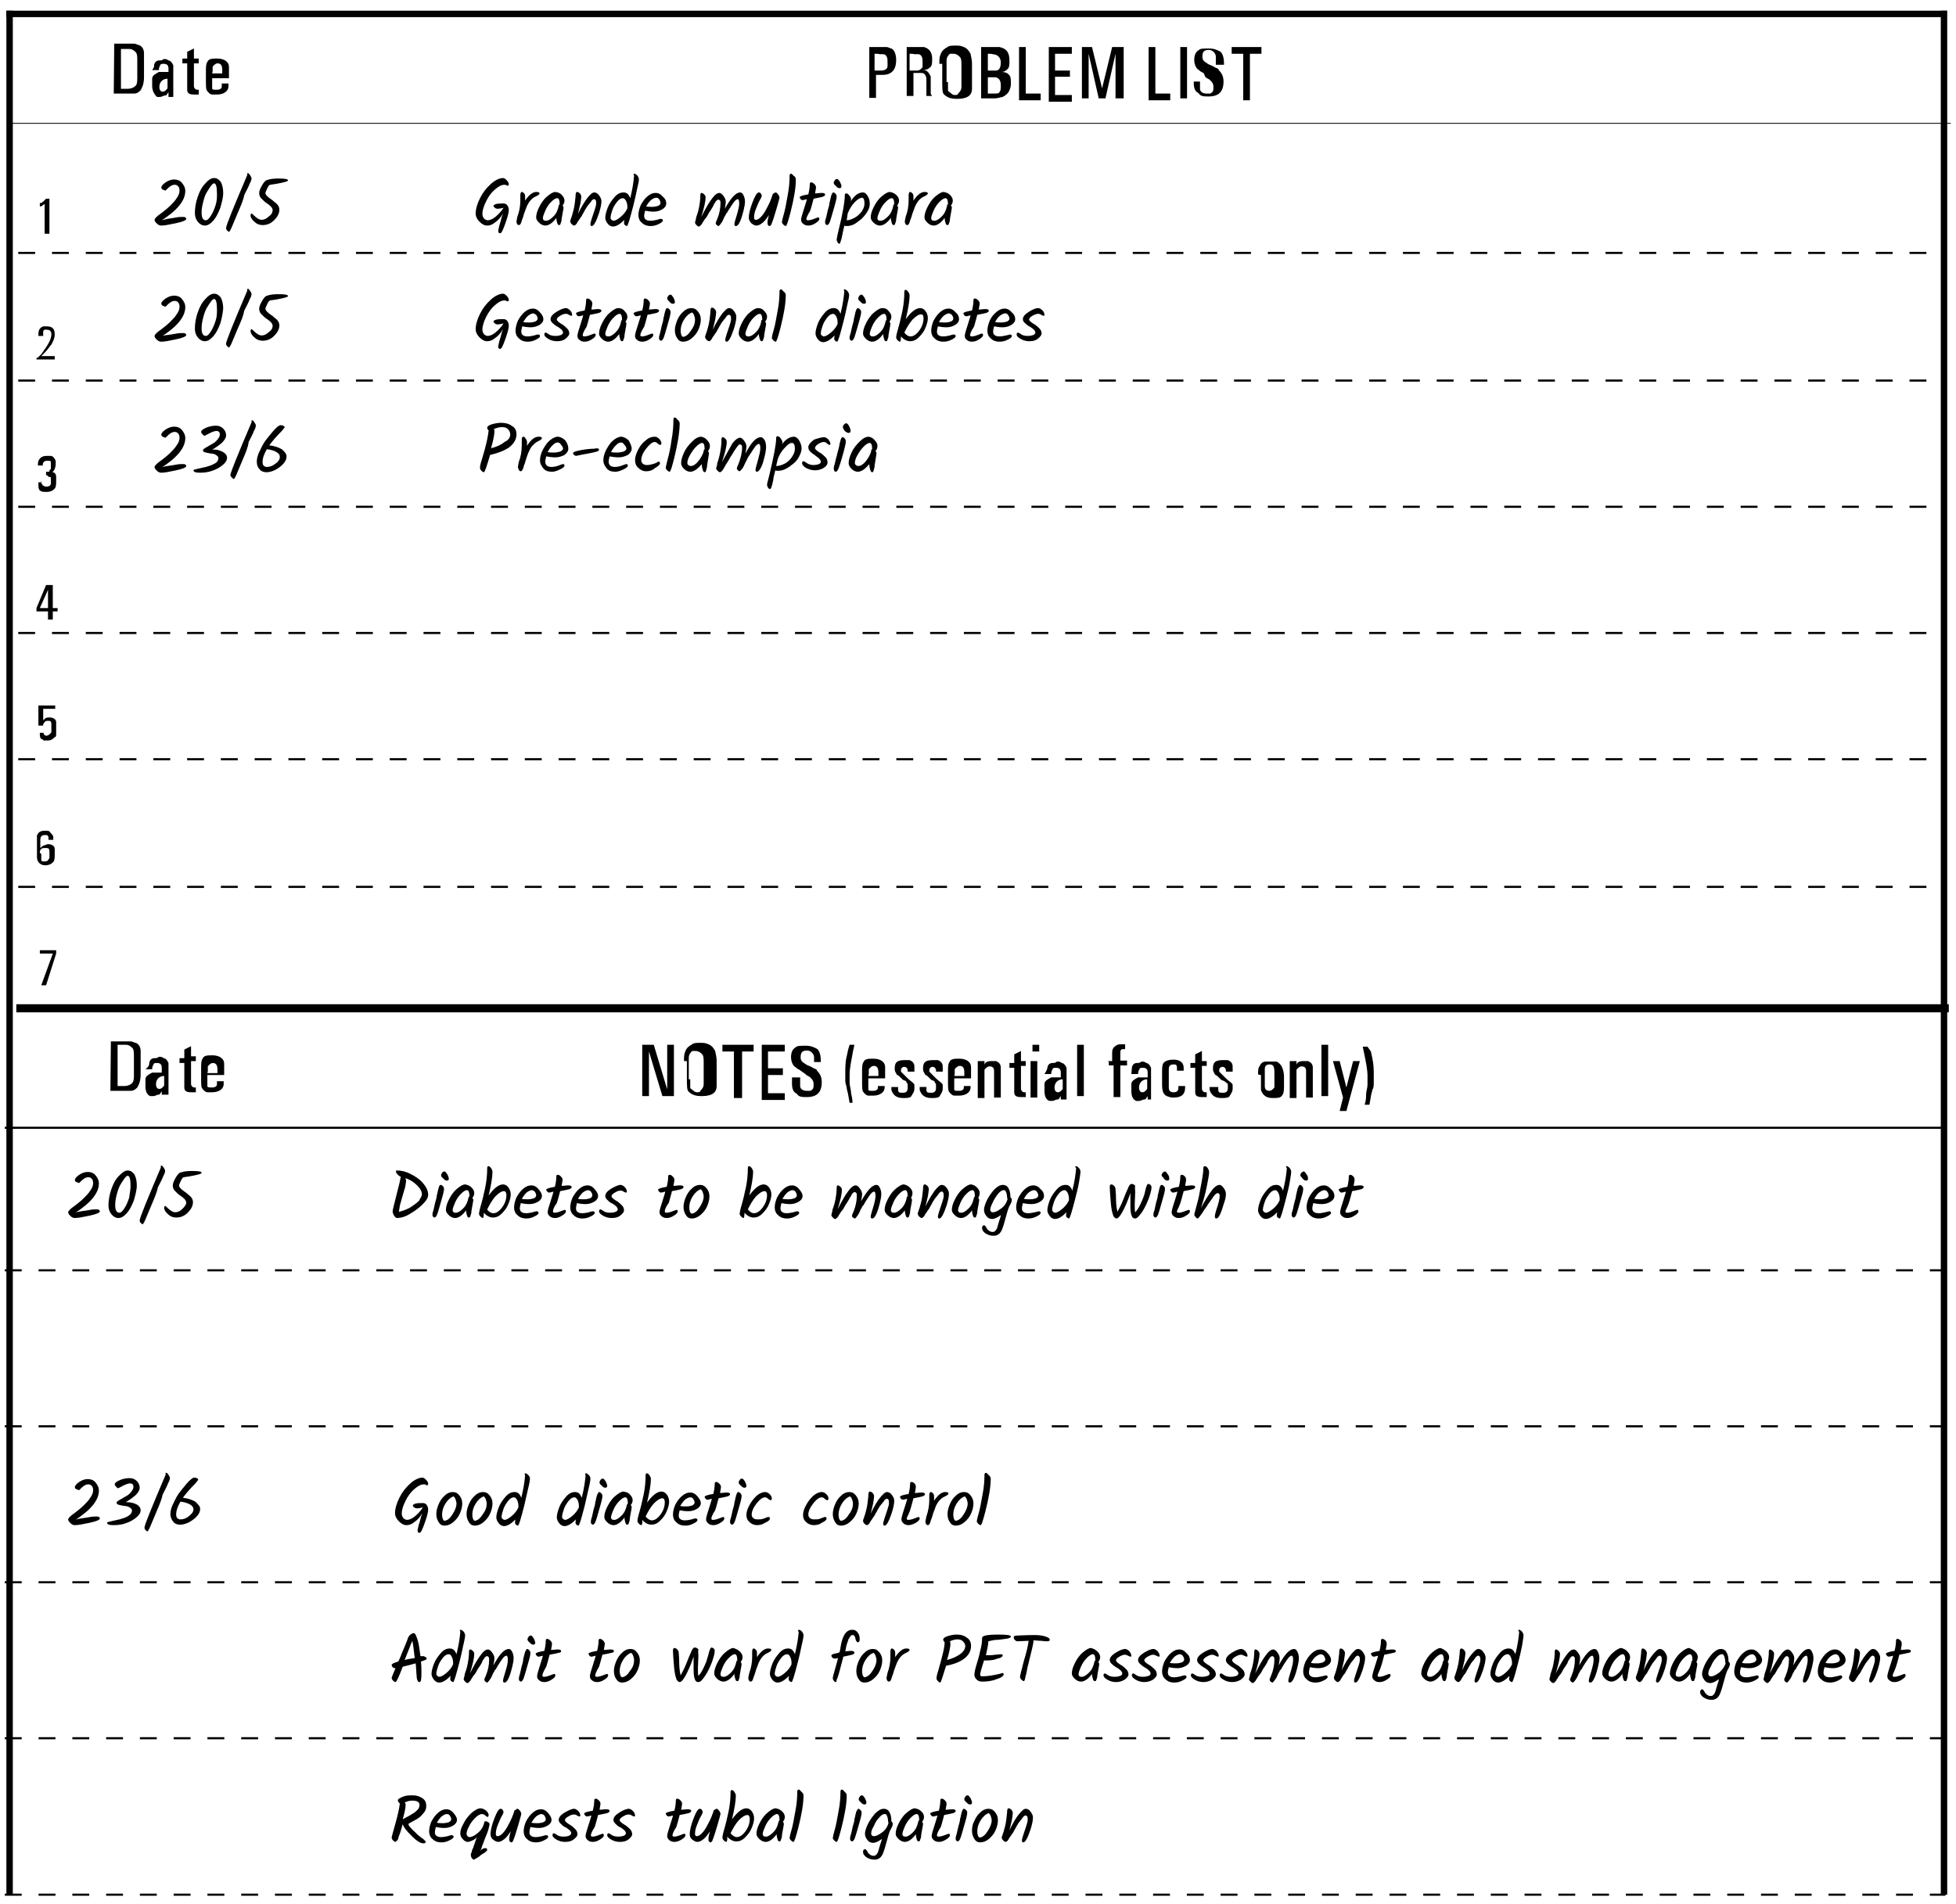 <svg version="1.1" id="Layer_1" xmlns="http://www.w3.org/2000/svg" x="0" y="0" viewBox="0 0 407.5 396.8" xml:space="preserve"><style type="text/css">.st0,.st1,.st2,.st3,.st4{fill:none;stroke:#000;stroke-width:.174;stroke-miterlimit:10}.st1,.st2,.st3,.st4{stroke-width:1.688}.st2,.st3,.st4{stroke-width:1.34}.st3,.st4{stroke-width:.44;stroke-miterlimit:3.864}.st4{stroke-dasharray:3.518,3.518}.st5{enable-background:new}</style><path d="M183.3 9.8h1.4c.4 0 .7.3 1 .3.7.3 1 1.4 1 2.4 0 2.1-1 3.1-2.8 3.1h-1.4v4.8h-1.4V9.8h2.2zm-1.1 1.4v3.5h1c.7 0 1 0 1.4-.3s.3-.7.3-1.4 0-1-.3-1.4-.7-.3-1.4-.3c.1-.1-1-.1-1-.1zM190.5 9.8h2c1 .3 1.7 1 1.7 2.4 0 .7 0 1.4-.3 1.7s-.7.7-1.7.7c.3 0 .7 0 1 .3s.3.3.7 1v3.4c0 .3 0 .3.3.7H193v-.7-2.7c0-.7-.3-1.4-1-1.4h-1.7V20h-1.4V9.8h1.6zm-1 1.4v3.5h1.7c.3 0 .7-.3 1-.7v-1c0-.7 0-1-.3-1.4s-.7-.3-1.4-.3c0-.1-1-.1-1-.1zM195.7 13.3c0-1 0-1.4.3-2.1s.7-1 1.4-1.4c.3-.3 1-.3 1.7-.3s1 0 1.7.3 1 .7 1.4 1.4c0 .3.3 1 .3 2.1v5.2c0 1.4-1 2.1-3.1 2.1-1.4 0-2.1-.3-2.8-1-.3-.3-.3-1.4-.3-2.8v-3.5h-.6zm1.8 3.8v1.7c0 .3.3.3.7.7.3.3.7.3.7.3.3 0 .7 0 .7-.3.3-.3.7-.7.7-1.4v-4.5c0-.7 0-1.4-.3-1.7s-.7-.7-1.4-.7h-.7c-.3.3-.7.7-.7 1.4v4.5h.3zM204.4 9.8h3.8c1.4.3 2.1 1 2.1 2.8 0 .7 0 1.4-.3 1.7s-.7.7-1.4.7c1 0 1.4.3 1.7.7.3.3.3 1 .3 1.7 0 .3 0 .7-.3 1.4s-.7 1-1.4 1.4c-.3 0-1 .3-1.7.3h-2.8V9.8zm1.4 1.4v3.5h1.7c.7 0 1-.7 1-1.7s-.7-1.7-1.7-1.7c0-.1-1-.1-1-.1zm0 4.5v3.8h1c.7 0 1.4 0 1.4-.3.3-.3.3-.7.3-1.4 0-1-.3-1.4-1-1.7h-1.7v-.4zM212.3 9.8h1.4v9.7h3.1v1.4h-4.5V9.8zM218.5 9.8h4.8v1.4h-3.5v3.5h3.1V16h-3.1v3.8h3.5v1.4h-4.8V9.8zM227.5 9.8l2.1 8.6 2.1-8.6h2.4v10.7h-1.7v-9.3l-2.1 9.3h-1.4l-2.1-9.3v9.3h-1.4V9.8h2.1zM239.3 9.8h1.4v9.7h3.1v1.4h-4.5V9.8zM247.3 9.8v10.7h-1.4V9.8h1.4zM250 17.1v1.4c0 .7.7 1 1.4 1h.7c.7-.3.7-.7.7-1.4s-.3-1-.7-1.4-.7-.3-1-.7l-.3-.7c-.3-.3-.7-.3-1-.7-.7-.3-1-1.4-1-2.1 0-1 .3-1.7 1-2.1.3-.3 1-.3 2.1-.3 1 0 1.7.3 2.4.7.3.3.7 1 .7 2.4v.3h-1.7v-1.7c0-.7-.7-1.4-1.4-1.4-1 0-1.4.3-1.4 1.4 0 .7.3 1 1 1.4.3.3.7.3 1.4.7.3.3 1 .3 1 .7.7.7 1 1.4 1 2.4 0 2.1-1 3.1-3.1 3.1-1 0-1.7 0-2.1-.7-.7-.3-1-1-1-2.1v-1 .7h1.3v.1zM262.8 9.8v1.4h-2.4v9.7H259v-9.7h-2.4V9.8h6.2zM23.8 9.1H28c.3 0 .7.3 1 .3.7.3 1 1 1 1.7V16c0 1.4-.3 2.1-.7 2.8-.3.3-.7.7-1.4.7H23.7l.1-10.4zm1.4 1.1v8.3h1.4c.7 0 1.4-.3 1.7-.7.3-.3.3-1 .3-1.7v-3.5c0-.7 0-1.4-.3-1.7s-.7-.7-1.4-.7h-1.7zM32.1 13.6c0-.3.3-.7.3-.7s.3-.3.7-.3.7 0 1-.3c.3 0 .7 0 1 .3.3 0 .7.3 1 1v6.6h-1v-1c-.3.3-.3.7-.7.7s-.7.3-1 .3h-.7c-.7-.7-1-1.4-1-2.4v-1.4c0-.7.7-1 1.4-1.4h2v-.7c0-.7-.3-1-1-1-.3 0-.7 0-.7.3 0 0-.3.3-.3 1h-1.4c.4-.6.4-.6.4-1zm3.1 2.8h-.3c-1 0-1.7.7-1.7 1.7 0 .7.3 1 .7 1s.7-.3 1-.7V16.3h.3v.1zM39 12.2v-1.4l1.4-.7v2.1h1v1h-1V18c0 .3.3.7.7.7h.3v1h-.3-.7c-1 0-1.4-.3-1.4-1v-5.5h-1v-1h1zM44.2 17.4v1c0 .3.3.3 1 .3s1-.3 1-.7v-.6h1.4v.6c0 1-1 1.7-2.4 1.7h-1c-.3 0-.7-.3-1-.7-.3-.3-.3-1-.3-2.1V15c0-1 0-1.7.3-2.1.3-.7 1-.7 2.1-.7 1.4 0 2.4.7 2.4 1.7v2.4h-3.5v1.1zm0-2.1h2.1v-.7c0-1-.3-1.4-1-1.4-.3 0-.7.3-1 .7v1l-.1.4zM136.2 217.7l2.8 9.3v-9.3h1.4v10.7H138l-2.8-9.3v9.3h-1.4v-10.7h2.4zM142.5 221.1c0-1 0-1.4.3-2.1s.7-1 1.4-1.4c.3-.3 1-.3 1.7-.3s1 0 1.7.3 1 .7 1.4 1.4c0 .3.3 1 .3 2.1v5.2c0 1.4-1 2.1-3.1 2.1-1.4 0-2.1-.3-2.8-1-.3-.3-.3-1.4-.3-2.8v-3.5h-.6zm1.3 3.8v1.7c0 .3.3.3.7.7.3.3.7.3.7.3.3 0 .7 0 .7-.3.3-.3.7-.7.7-1.4v-4.5c0-.7 0-1.4-.3-1.7s-.7-.7-1.4-.7h-.7c-.3.3-.7.7-.7 1.4v4.5h.3zM157 217.7v1.4h-2.4v9.7h-1.7v-9.7h-2.4v-1.4h6.5zM158.7 217.7h4.8v1.4H160v3.5h3.1v1.4H160v3.8h3.5v1.4h-4.8v-11.5zM166.7 224.9v1.4c0 .7.7 1 1.4 1h.7c.7-.3.7-.7.7-1.4s-.3-1-.7-1.4c-.3-.3-.7-.3-1-.7l-1-.7c-.3-.3-.7-.3-1-.7-.7-.3-1-1.4-1-2.1 0-1 .3-1.7 1-2.1.3-.3 1-.3 2.1-.3 1 0 1.7.3 2.4.7.3.3.7 1 .7 2.4v.3h-1.4v-1c0-.7-.7-1.4-1.4-1.4-1 0-1.4.3-1.4 1.4 0 .7.3 1 1 1.4.3.3.7.3 1.4.7.3.3 1 .3 1 .7.7.7 1 1.4 1 2.4 0 2.1-1 3.1-3.1 3.1-1 0-1.7 0-2.1-.7-.7-.3-1-1-1-2.1v-1.3h1.7v.4zM177 217.7h1l-.3 1.4c-.3 1.7-.7 3.5-.7 4.8v1.7c0 .7.3 1.4.3 2.1 0 .3.3 1 .3 2.1h-.6l-.3-1.7c0-.3-.3-1-.3-1.4 0-.3-.3-1-.3-1.4v-1.7c0-1 0-2.4.3-3.5l.3-1.4.3-1zM180.9 226v1c0 .3.3.3 1 .3s1-.3 1-.7v-.3h1.4v.3c0 1-1 1.7-2.4 1.7h-1c-.3 0-.7-.3-1-.7-.3-.3-.3-1-.3-2.1v-2.1c0-1 0-1.7.3-2.1.3-.7 1-.7 2.1-.7 1.4 0 2.4.7 2.4 1.7v2.4h-3.5v1.3zm0-1.8h2.1v-.7c0-1-.3-1.4-1-1.4-.3 0-.7.3-1 .7v1l-.1.4zM187.1 226.3v.7c0 .7.3.7 1 .7s1-.3 1-1v-.7c0-.3-.3-.3-.3-.7l-.7-.3-.7-.7c-.3-.3-.7-.3-.7-.7-.3-.3-.3-.7-.3-1 0-1.4.7-1.7 2.1-1.7h1c.7.3 1 .7 1 1.4v1h-1.4v-.3c0-.3-.3-.7-.7-.7s-.7.3-.7.7v.3l.7.7.7.7c.7.7 1.4 1 1.4 1.4v.7c0 .7-.3 1-.7 1.7-.3.3-1 .3-1.7.3-1.4 0-2.1-.7-2.4-1.7v-.6h1.4v-.2zM193 226.3v.7c0 .7.3.7 1 .7s1-.3 1-1v-.7c0-.3-.3-.3-.3-.7l-.7-.3-.7-.7c-.3-.3-.7-.3-.7-.7-.3-.3-.3-.7-.3-1 0-1.4.7-1.7 2.1-1.7h1c.7.3 1 .7 1 1.4v1H195v-.3c0-.3-.3-.7-.7-.7s-.7.3-.7.7v.3l.7.7.7.7c.7.7 1.4 1 1.4 1.4v.7c0 .7-.3 1-.7 1.7-.3.3-1 .3-1.7.3-1.4 0-2.1-.7-2.4-1.7v-.6h1.4v-.2zM198.8 226v1c0 .3.3.3 1 .3s1-.3 1-.7v-.3h1.4v.3c0 1-1 1.7-2.4 1.7h-1c-.3 0-.7-.3-1-.7-.3-.3-.3-1-.3-2.1v-2.1c0-1 0-1.7.3-2.1.3-.7 1-.7 2.1-.7 1.4 0 2.4.7 2.4 1.7v2.4h-3.5v1.3zm0-1.8h2.1v-.7c0-1-.3-1.4-1-1.4-.3 0-.7.3-1 .7v1l-.1.4zM203.7 221.1h1.4v.7c.3-.7 1-.7 1.7-.7h.7c.7.3 1 .7 1 1.4v6.2h-1.4v-5.5c0-.7-.3-1-1-1-.3 0-.7.3-1 .7v5.9h-1.4v-7.7zM211.3 221.1v-1.4l1.4-.7v2.1h1v1h-1v4.8c0 .3.3.7.7.7h.3v1h-.3-.7c-1 0-1.4-.3-1.4-1v-5.1h-1v-1h1v-.4zM216.5 217.7v1.4h-1.4v-1.4h1.4zm-1.8 3.4h1.4v7.6h-1.4v-7.6zM218.2 222.5c0-.3.3-.7.3-.7s.3-.3.7-.3.7 0 1-.3c.3 0 .7 0 1 .3.3 0 .7.3 1 1v6.6H221v-.7c-.3.3-.3.7-.7.7s-.7.3-1 .3h-.7c-.7-.3-1-1-1-2.1v-1.4c0-.7.7-1 1.4-1.4h2v-1c0-.7-.3-1-1-1-.3 0-.7 0-.7.3 0 0-.3.3-.3 1h-1.4c.6-.9.6-1.3.6-1.3zm3.5 2.4h-.3c-1 0-1.7.7-1.7 1.7 0 .7.3 1 .7 1s.7-.3 1-.7V224.8l.3.1zM225.8 217.7v10.7h-1.4v-10.7h1.4zM230.7 221.1h1v-1.4c0-.7 0-1 .3-1.4.3-.3.7-.7 1.4-.7h1v1h-.3c-.7 0-.7.3-.7 1v1.4h1.4v1h-1.4v6.6H232V222h-1v-1l-.3.1zM235.8 222.5c0-.3.3-.7.3-.7s.3-.3.7-.3.7 0 1-.3c.3 0 .7 0 1 .3.3 0 .7.3 1 1v6.6h-.7v-.7c-.3.3-.3.7-.7.7s-.7.3-1 .3h-.7c-.7-.3-1-1-1-2.1v-1.4c0-.7.7-1 1.4-1.4h2v-1c0-.7-.3-1-1-1-.3 0-.7 0-.7.3 0 0-.3.3-.3 1h-1.4c.1-.9.1-1.3.1-1.3zm3.5 2.4h-.3c-1 0-1.7.7-1.7 1.7 0 .7.3 1 .7 1s.7-.3 1-.7V224.8l.3.1zM242.1 223.6c0-1 0-1.7.3-2.1s1-.7 2.1-.7c1.4 0 2.1.7 2.1 1.7v.6h-1.4v-.6c0-.7-.3-.7-.7-.7-.7 0-1 .3-1 1v3.8c0 .7.3 1 1 1s1-.3 1-1v-.3h1.4v.3c0 1.4-.7 2.1-2.4 2.1-.3 0-.7 0-1.4-.3s-1-1-1-2.4v-2.4zM249 221.1v-1.4l1.4-.7v2.1h1v1h-1v4.8c0 .3.3.7.7.7h.3v1h-.3-.7c-1 0-1.4-.3-1.4-1v-5.1h-1v-1h1v-.4zM253.8 226.3v.7c0 .7.3.7 1 .7s1-.3 1-1v-.7c0-.3-.3-.3-.7-.7l-.7-.3-.7-.7c-.3-.3-.7-.3-.7-.7-.3-.3-.3-.7-.3-1 0-1.4.7-1.7 2.1-1.7h1c.7.3 1 .7 1 1.4v1h-1.4v-.3c0-.3-.3-.7-.7-.7s-.7.3-.7.7v.3l.7.7.7.7c.7.7 1.4 1 1.4 1.4v.7c0 .7-.3 1-.7 1.7-.3.3-1 .3-1.7.3-1.4 0-2.1-.7-2.4-1.7v-.6h1.8v-.2zM262.1 223.9c0-.7 0-1.4.3-1.7.3-.7.7-1 1.4-1h2c.3 0 .7.3 1 .7.3.3.7 1.4.7 2.4v1.7c0 1 0 1.7-.3 2.1-.3.7-1 .7-2.1.7-1.4 0-2.1-.7-2.4-1.7V224l-.6-.1zm1.4 1.7v.7c0 .7.3 1 1 1 .3 0 .7-.3 1-.7v-3.1c0-1.4-.3-1.7-1-1.7s-1 .3-1 1v2.8zM268.7 221.1h1.4v.7c.3-.7 1-.7 1.7-.7h.7c.7.3 1 .7 1 1.4v6.2h-1.4v-5.5c0-.7-.3-1-1-1-.3 0-.7.3-1 .7v5.9h-1.4v-7.7zM276.7 217.7v10.7h-1.4v-10.7h1.4zM279.1 221.1l1.4 5.5 1.4-5.5h1.4l-2.8 10.4h-1.4l.7-2.8-2.1-7.6h1.4zM285.6 219.1l.3 1.4c.3 1.4.3 2.4.3 3.5v1.7c0 .3 0 1-.3 1.4 0 .3-.3 1-.3 1.4l-.3 1.7h-1c.3-1 .3-1.4.3-2.1 0-.7.3-1.4.3-2.1v-1.7c0-1.4-.3-2.8-.7-4.8l-.3-1.4h1l.7 1z"/><path class="st1" d="M3.4 210.1H406"/><path class="st0" d="M1.7 25.7h404.7"/><g><path d="M8.6 42.3L9 42l.3-.3.3-.3h.7v7.3h-1v-6.2l-.3.2-.4.3h-.3v-.7h.3z"/></g><g><path d="M7.9 74.5l.7-.7.7-1c1-1.4 1.4-2.4 1.4-3.1s-.3-1-1-1c-.7-.1-.7.3-.7.6v.7H8v-.3c0-1 .3-1.4 1-1.7h.7c1.4 0 1.7.7 1.7 1.7 0 .7-.3 1.4-.7 2.1-.3.3-.7 1-1.4 1.7l-.7.7h2.8v.7H7.6v-.3l.3-.1z"/></g><g><path d="M8.6 100.1v.3c0 .3 0 .3.3.7 0 0 .3.3.7.3.7 0 1-.3 1-.7v-.3-.7c0-.3 0-.3-.3-.3s-.3-.4-.7-.4v-.7h.4c.3 0 .3 0 .3-.3l.3-.3V97v-.7c0-.3-.3-.3-.7-.3-.7 0-1 .3-1 1h-1v-.3c0-1 .7-1.7 1.7-1.7h1c.3 0 .7.3 1 1v.7c0 .7-.3 1.4-.7 1.7h-.3.4c.3 0 .7.3.7 1v.7c0 .7 0 1.4-.3 1.7-.3.3-.7.7-1.7.7-.7 0-1 0-1.4-.3-.3-.3-.3-.7-.3-1.4v-.3h.7l-.1-.4z"/></g><g><path d="M23.1 217H27.3c.3 0 .7.3 1 .3.7.3 1 1 1 1.7v4.8c0 1.4-.3 2.1-.7 2.8-.3.3-.7.7-1.4.7H23l.1-10.3zm1.4 1v8.3h1.4c.7 0 1.4-.3 1.7-.7s.3-1 .3-1.7v-3.8c0-.7 0-1.4-.3-1.7s-.7-.7-1.4-.7h-1.7v.3zM31.1 221.5c0-.3.3-.7.3-.7s.3-.3.7-.3c.3 0 .7 0 1-.3.3 0 .7 0 1 .3.3 0 .7.3 1 1v6.6h-1.4v-.7c-.3.3-.3.7-.7.7-.3 0-.7.3-1 .3h-.7c-.7-.3-1-1-1-2.1v-1.4c0-.7.7-1 1.4-1.4h2v-1c0-.7-.3-1-1-1-.3 0-.7 0-.7.3 0 0-.3.3-.3 1h-1.4c.8-.6.8-1 .8-1.3zm3.4 2.7h-.3c-1 0-1.7.7-1.7 1.7 0 .7.3 1 .7 1s.7-.3 1-.7V224.1l.3.1zM38.4 220.1v-1.4l1.4-.7v2.1h1v1h-1v4.8c0 .3.3.7.7.7h.3v1h-.3-.7c-1 0-1.4-.3-1.4-1v-5.1h-1v-1h1v-.4zM43.2 225.3v1c0 .3.3.3 1 .3s1-.3 1-.7v-.6h1.4v.6c0 1-1 1.7-2.4 1.7h-1c-.3 0-.7-.3-1-.7-.3-.3-.3-1-.3-2.1v-2.1c0-1 0-1.7.3-2.1.3-.7 1-.7 2.1-.7 1.4 0 2.4.7 2.4 1.7v2.4h-3.5v1.3zm0-1.7h2.1v-.7c0-1-.3-1.4-1-1.4-.3 0-.7.3-1 .7v1l-.1.4z"/></g><g><path d="M9.6 121.9H11v4.8h1v.7h-1v1.7h-1v-1.7H7.6v-.7l2-4.8zm-1.3 4.8H10v-3.8l-1.7 3.8z"/></g><g><path d="M9 152.3c0 .7.3 1 .7 1 .3 0 .7-.3 1-.7v-1.4-.3c0-.7-.3-.7-.7-.7-.7 0-.7.3-1 .7v.3H8V147h3.5v.7H9v2.4l.3-.3c.3-.3.7-.3 1-.3.7 0 1.4.3 1.4 1v2.4c0 .3 0 .7-.3.7-.3.3-.7.7-1.4.7h-.7c-.3.1-.3-.3-.7-.3-.3-.3-.3-.7-.3-1v-.3H9v-.4z"/></g><path class="st2" d="M405 2.2v392.6M1.3 2.9h404M2 2.2v392.6"/><path class="st3" d="M1 235h404.3"/><path class="st4" d="M1 264.7h404.3M1 297.2h404.3M1 329.7h404.3M1 362.2h404.3M1 394.8h404.3M3.8 52.7h400.8M3.8 79.3h400.8M3.8 105.6h400.8M3.8 131.9h400.8M3.8 158.2h400.8M3.8 184.8h400.8"/><g><path d="M9 176.2c.3 0 .7-.3 1-.3.7 0 1.4.3 1.4 1v1c0 .7 0 1.4-.3 1.7s-.7.7-1.7.7-1.7-.7-1.7-1.7v-1.4-2.1-1c.3-.7.7-1 1.7-1 .3 0 1 0 1 .3.3.3.7.7.7 1v.6h-1v-.3c0-.7-.3-.7-.7-.7-.7 0-1 .3-1 1v1.7l.6-.5zm-.4 2v1c0 .3.3.3.7.3.7 0 .7-.3 1-.7v-.7-.7c0-.7-.3-.7-1-.7s-1 .3-1 1c.3.2.3.2.3.5z"/></g><g><path d="M7.9 198h3.8v.7l-2.1 6.6h-1l2.4-6.6H8.3v-.7h-.4z"/></g><g><path d="M34.9 45.6c.7-.1 1.4-.2 1.9-.3s.9-.1 1.2-.1.5 0 .6.1.2.1.2.3c0 .3-.7.6-2.1.9-1.4.3-2.4.5-3.1.5-.3 0-.6-.1-.9-.4-.3-.3-.5-.5-.5-.8 0-.2.4-.7 1.3-1.3.8-.6 1.7-1.3 2.5-2.2.4-.4.7-.8 1-1.3s.4-.9.4-1.3-.1-.7-.3-.9-.4-.3-.7-.3-.6.1-.9.3-.5.4-.7.6l-.3.3c-.2 0-.3-.1-.6-.2-.2-.1-.3-.3-.3-.4 0-.3.3-.7.9-1.1.6-.4 1.2-.6 1.8-.6s1.2.2 1.6.7.7 1 .7 1.7c0 2-1.7 4.1-5.2 6.3.3-.3.8-.3 1.5-.5zM45.9 43.3c-.4 1-.8 1.9-1.4 2.6-.6.7-1.2 1.1-1.8 1.1s-1.1-.3-1.5-.8-.6-1.1-.6-1.8c0-1.1.2-2.3.6-3.4.4-1.2.9-2.1 1.6-2.8.6-.7 1.2-1.1 1.8-1.1s1 .3 1.4.8c.3.6.5 1.3.5 2.3s-.3 2-.6 3.1zm-.7-2.9c0-1.5-.2-2.2-.6-2.2-.2 0-.4.2-.7.6-.3.4-.6.9-.9 1.4s-.5 1.2-.7 2-.3 1.4-.3 2.1c0 1.1.3 1.6.9 1.6.3 0 .6-.3 1-.9.4-.6.7-1.3 1-2.2s.3-1.7.3-2.4zM49.6 44.2c-.6 1.4-1 2.4-1.3 3.1-.3.7-.5 1-.6 1s-.2-.1-.4-.3-.2-.4-.2-.5c0-.5 1.5-4.2 4.4-11v-.2-.1-.1h.2c.1 0 .2.1.4.4.2.3.3.5.3.7s-.1.6-.4 1.1c-.2.6-.6 1.3-1.1 2.3-.2 1.1-.7 2.2-1.3 3.6zM58 37.2c1.4 0 2 .1 2 .4 0 .2-.8.4-2.4.7-.7.1-1.2.2-1.3.2-.2 0-.4.3-.6.7-.2.5-.4.8-.4 1s.1.4.3.6c.2.2.4.4.7.6.3.2.6.4.9.7.7.5 1 1 1 1.6 0 .8-.4 1.5-1.1 2.2-.7.7-1.5 1-2.4 1-.6 0-1.2-.2-1.7-.7-.5-.4-.8-.9-.8-1.3 0-.3.1-.4.2-.4s.2.1.4.3c.6.6 1.2 1 1.7 1s1-.2 1.5-.7c.6-.4.8-.9.8-1.3s-.3-.8-1-1.3c-.3-.2-.6-.4-.8-.6l-.7-.7c-.2-.3-.3-.6-.3-1s.2-.9.6-1.6.8-1.1 1.1-1.1c.5-.2 1.3-.3 2.3-.3zM105.1 38.5c-.6 0-1.2.3-2 1s-1.3 1.4-1.8 2.4-.8 1.9-.8 2.7c0 .3.1.6.3.9.2.2.5.4.8.4.4 0 1-.2 1.6-.7s1.2-1.1 1.7-1.9c-.5.1-.9.2-1.2.2s-.5-.1-.6-.2-.3-.3-.3-.4c0-.1.2-.3.6-.4.4-.1.9-.1 1.5-.1.3 0 .6.1.8.4.2.3.3.6.3 1s-.2 1.3-.7 2.7-.8 2.1-1.1 2.1c-.2 0-.4-.1-.4-.4 0-.3.1-.6.2-1.1.1-.4.3-.9.4-1.4s.3-.9.4-1.2c-.5.8-1 1.4-1.6 1.8-.6.5-1.1.7-1.7.7s-1.1-.3-1.6-.8-.8-1.1-.8-1.7c0-.9.3-2 .9-3.2s1.3-2.1 2.3-3c.9-.8 1.8-1.2 2.5-1.2.3 0 .5.2.8.5s.4.6.4.8-.1.3-.2.3c0 0-.1 0-.3-.1 0 0-.2-.1-.4-.1zM108.4 41.8v-1.1c0-.4.1-.7.3-.7.2 0 .3.1.5.3s.2.5.2.8v.7c.8-1.2 1.6-1.8 2.3-1.8.5 0 .7.1.7.3 0 .1-.1.2-.2.3s-.3.2-.5.3c-.5.2-.9.5-1.3 1-.3.4-.6.9-.8 1.5-.2.6-.4 1-.5 1.4s-.2.7-.3.9c-.1.2-.1.4-.2.6-.1.4-.3.6-.5.6s-.3-.1-.4-.3-.1-.4-.1-.5.1-.5.2-1c.4-1 .6-2.2.6-3.3zM117.1 40.7c.4.4.5.8.5 1.1s-.1.7-.4 1c.1.1.2.3.2.4 0 .3-.1.7-.2 1.3s-.2 1.1-.2 1.2c0 .2 0 .4-.1.5 0 .1 0 .2-.1.3 0 .2-.1.4-.3.4-.2 0-.3-.1-.4-.4s-.2-.7-.2-1.1c-.8 1.1-1.6 1.6-2.3 1.6-.4 0-.9-.2-1.3-.6-.4-.4-.6-.7-.6-1.1 0-.6.2-1.3.6-2.1s.9-1.6 1.6-2.2 1.3-1 1.8-1c.7.1 1.1.3 1.4.7zm-.5 1.9c0-.9-.2-1.3-.5-1.3-.4 0-.8.3-1.3.8s-.9 1.1-1.2 1.8-.5 1.2-.5 1.6c0 .2.1.3.2.4.1.1.3.1.5.1.4 0 .9-.3 1.5-.9.6-.6.9-1.3 1.1-2.2 0-.2.1-.3.2-.3zM122.4 41.2c.6-.7 1-1.1 1.4-1.1s.7.2 1 .6c.3.4.5.8.5 1.2 0 .7-.2 1.5-.5 2.5-.6 1.8-1.1 2.7-1.5 2.7-.2 0-.3-.1-.3-.4 0-.2.1-.6.3-1.2l.6-1.8c.2-.6.3-1 .3-1.3s0-.5-.1-.7c-.1-.1-.2-.2-.3-.2-.1 0-.2 0-.3.1-.1.1-.2.1-.3.3s-.2.3-.3.4c-.1.1-.2.3-.4.5s-.3.4-.4.6c-.1.2-.3.4-.4.7-.2.3-.3.5-.4.7s-.2.4-.4.6c-.2.3-.3.5-.4.6s-.2.3-.3.5c-.2.3-.4.5-.6.5-.1 0-.3-.1-.5-.3s-.3-.4-.3-.6c0 0 0-.2.1-.4.2-.5.4-1.2.6-2s.3-1.7.4-2.7c0-.7.1-1 .3-1 .2 0 .4.1.6.3s.3.5.3.7c0 .3-.1.8-.2 1.5-.2.7-.3 1.4-.5 2.1.7-1.5 1.4-2.6 2-3.4zM132.2 36.2c.1 0 .3.1.6.4.2.3.3.5.3.8s-.1.9-.4 2.1c-.2 1.1-.5 2.3-.8 3.5-.7 2.7-1.1 4.1-1.3 4.1-.1 0-.3-.1-.4-.2-.2-.2-.2-.3-.2-.4 0-.1 0-.4.1-.7-.9.9-1.7 1.4-2.4 1.4-.4 0-.8-.2-1.1-.6-.3-.4-.5-.8-.5-1.2 0-.6.2-1.3.5-2.1s.8-1.5 1.4-2.2c.6-.7 1.2-1 1.9-1s1.1.4 1.4 1.2c.5-2 .7-3.5.8-4.7-.2-.3-.1-.4.1-.4zm-1.5 6.9c0-.5-.1-.9-.3-1.3-.2-.3-.4-.5-.6-.5-.4 0-.8.2-1.2.7s-.8 1.1-1 1.7c-.2.6-.4 1.2-.4 1.7 0 .2.1.3.2.4.1.1.3.2.4.2.4 0 .9-.3 1.5-.8s1.1-1.1 1.4-1.8v-.3zM138.8 42.4c0 .5-.3.9-.8 1.2s-1.1.5-1.8.5-1.3-.1-1.8-.2c-.1.4-.2.8-.2 1.1s.1.6.3.7c.2.2.5.3 1 .3s.9-.1 1.4-.2c.5-.2.8-.2.8-.2.2 0 .4.1.4.3 0 .3-.3.5-.9.8s-1.1.4-1.7.4c-.7 0-1.3-.2-1.8-.7-.5-.4-.7-1-.7-1.6s.2-1.4.5-2.1c.4-.7.8-1.3 1.4-1.8.6-.5 1.1-.7 1.7-.7s1.1.3 1.5.8c.5.4.7.9.7 1.4zm-2.1-1.2c-.3 0-.7.2-1.1.5-.4.4-.7.8-1 1.3.4.1.8.1 1.3.1s.9-.1 1.2-.2c.4-.2.5-.4.5-.6 0-.3-.1-.5-.3-.8-.1-.2-.4-.3-.6-.3zM154.2 40.1c.3 0 .5.2.7.6.2.4.3.8.3 1.3s-.1 1.1-.3 1.9c-.2.8-.4 1.5-.7 2.2s-.6 1-.9 1c-.2 0-.3-.1-.3-.4 0-.3.2-.9.5-1.9s.5-1.8.5-2.4-.1-.9-.3-.9-.5.2-.8.6c-.3.4-.6.9-1 1.5s-.5.9-.6.9c0 0-.1.1-.1.2s-.1.2-.1.2c-.1.1-.2.3-.4.8s-.4.7-.6 1c-.2.2-.3.4-.4.4s-.2-.1-.4-.2c-.1-.1-.2-.3-.2-.4 0-.1.1-.4.3-.8.5-1.2.7-2.3.7-3.4 0-.2 0-.4-.1-.5s-.2-.2-.3-.2-.2 0-.3.1-.3.2-.4.5c-.2.2-.3.4-.4.7-.1.2-.3.5-.6 1-.3.4-.5.8-.6 1s-.3.5-.5.7-.3.5-.4.6c-.1.1-.2.3-.3.5-.3.3-.4.5-.6.5s-.3-.1-.5-.3-.3-.4-.3-.5 0-.2.1-.4c0-.2.1-.3.1-.5s.1-.4.2-.7c.1-.3.2-.6.3-1s.2-.9.3-1.6c.1-.7.1-1.2.1-1.5s.1-.5.2-.5c.2 0 .4.1.6.3.2.2.3.4.3.6 0 .8-.3 2.2-.9 4.1 1-2 1.7-3.1 2-3.5s.5-.7.7-.9c.4-.4.7-.6 1.1-.6.2 0 .5.2.8.6.3.4.5.8.5 1.2s-.1.9-.2 1.5c1.3-2.3 2.3-3.4 3.2-3.4zM161.4 40.2c0-.1.1-.1.2-.1s.3.1.5.4.3.5.3.7c0 .1-.2.8-.6 2.2-.4 1.3-.7 2.4-1 3.1-.1.4-.3.6-.5.6-.1 0-.2-.1-.3-.2-.1-.1-.1-.3-.1-.6s.1-.8.3-1.5c-.4.6-.8 1.2-1.3 1.6-.5.4-.9.6-1.3.6s-.7-.2-1.1-.5c-.3-.4-.5-.7-.5-1.1 0-.9.3-2 .8-3.3s.9-2 1.3-2c.2 0 .3.1.4.2.1.2.2.3.2.5 0 .1-.1.4-.4.9s-.5 1.1-.8 1.8-.4 1.3-.4 1.8c0 .1 0 .3.1.4.1.1.2.1.3.1.4 0 .8-.3 1.3-.9.5-.6.9-1.4 1.3-2.2.4-.8.7-1.6.9-2.3.3-.1.3-.2.4-.2zM165.8 37.4c0 1.8-.4 4-1.1 6.8-.5 1.9-.8 2.9-1 2.9-.1 0-.3-.1-.5-.3s-.3-.4-.3-.5.1-.7.4-1.7c.3-1 .5-2.3.8-3.9.3-1.5.4-2.9.4-4.1 0-.1 0-.2.1-.3 0-.1.1-.1.2-.1s.3.1.5.4c.4.2.5.5.5.8zM168 45.6c0 .2.1.3.3.3.4 0 .8-.1 1.3-.3s.8-.3.8-.3c.2 0 .3.1.3.3 0 .3-.3.6-.8.9-.6.4-1.1.5-1.5.5s-.8-.1-1.1-.4c-.3-.2-.4-.5-.4-.8s.1-.6.2-1 .3-.9.5-1.6c.2-.7.4-1.2.5-1.7-.4.1-.7.2-.9.2s-.3-.1-.4-.2c-.1-.2-.2-.3-.2-.4 0-.2.6-.4 1.8-.6.2-.8.3-1.5.3-2.1 0-.3.1-.4.3-.4s.4.1.6.3c.2.2.4.4.4.7s-.1.7-.2 1.3c.5 0 1-.1 1.3-.1.6 0 .8.1.8.4 0 .1-.2.3-.5.4s-.9.2-1.9.4c-.2.7-.4 1.6-.7 2.5-.6 1-.8 1.5-.8 1.7zM173.6 40.1c.2 0 .3.1.5.3s.2.4.2.6c0 .2-.1.8-.4 1.8-.3 1-.6 2.2-1 3.4-.2.5-.4.7-.6.7-.1 0-.2-.1-.3-.2-.1-.1-.1-.2-.1-.4s0-.4.1-.6c.1-.3.2-.7.3-1.2s.2-.9.3-1.2.2-.7.2-1c.1-.4.2-.7.2-.9.1-.2.1-.5.2-.7.1-.4.3-.6.4-.6zm.1-2c0-.2.1-.4.2-.5.1-.2.3-.3.5-.3s.3.2.6.6c.2.4.3.7.3.9 0 .1 0 .2-.1.3s-.2.1-.3.1c-.2 0-.5-.1-.7-.4-.4-.3-.5-.5-.5-.7zM179.8 40.1c.4 0 .7.3 1 .8s.4 1 .4 1.6-.2 1.1-.5 1.6-.7 1-1.2 1.5c-.5.4-1 .8-1.5 1.1-.6.3-1.1.4-1.6.4-.2 0-.4 0-.5-.1 0 .2-.1.4-.2.9s-.2.8-.2 1c-.1.3-.1.6-.2.9-.2.6-.3 1-.4 1-.1 0-.3-.1-.4-.3s-.2-.4-.2-.5.1-.8.4-2c.9-3.6 1.3-6.1 1.3-7.3 0-.3.1-.4.3-.4s.4.1.6.4c.2.2.4.5.4.8 0 .1 0 .3-.1.5.9-1.4 1.7-1.9 2.6-1.9zm-3.4 5.8c.5 0 1-.2 1.6-.5s1.1-.8 1.5-1.3c.4-.6.6-1.1.6-1.7 0-.8-.2-1.2-.5-1.2-.4 0-.9.3-1.5.9-.6.6-1.1 1.4-1.5 2.4l-.2 1.4zM186.8 40.7c.4.4.5.8.5 1.1s-.1.7-.4 1c.1.1.2.3.2.4 0 .3-.1.7-.2 1.3-.1.6-.2 1.1-.2 1.2 0 .2 0 .4-.1.5 0 .1 0 .2-.1.3 0 .2-.1.4-.3.4s-.3-.1-.4-.4-.2-.7-.2-1.1c-.8 1.1-1.6 1.6-2.3 1.6-.4 0-.9-.2-1.3-.6-.4-.4-.6-.7-.6-1.1 0-.6.2-1.3.6-2.1.4-.8.9-1.6 1.6-2.2s1.3-1 1.8-1c.6.1 1 .3 1.4.7zm-.5 1.9c0-.9-.2-1.3-.5-1.3-.4 0-.8.3-1.3.8s-.9 1.1-1.2 1.8-.5 1.2-.5 1.6c0 .2.1.3.2.4.1.1.3.1.5.1.4 0 .9-.3 1.5-.9.6-.6.9-1.3 1.1-2.2 0-.2 0-.3.2-.3zM189.3 41.8v-1.1c0-.4.1-.7.3-.7s.3.1.5.3.2.5.2.8v.7c.8-1.2 1.6-1.8 2.3-1.8.5 0 .7.1.7.3 0 .1-.1.2-.2.3s-.3.2-.5.3c-.5.2-.9.5-1.3 1-.3.4-.6.9-.8 1.5s-.4 1-.5 1.4-.2.7-.3.9-.1.4-.2.6c-.1.4-.3.6-.5.6s-.3-.1-.4-.3c-.1-.2-.1-.4-.1-.5s.1-.5.2-1c.4-1 .6-2.2.6-3.3zM198 40.7c.4.4.5.8.5 1.1s-.1.7-.4 1c.1.1.2.3.2.4 0 .3-.1.7-.2 1.3-.1.6-.2 1.1-.2 1.2 0 .2 0 .4-.1.5 0 .1 0 .2-.1.3 0 .2-.1.4-.3.4s-.3-.1-.4-.4-.2-.7-.2-1.1c-.8 1.1-1.6 1.6-2.3 1.6-.4 0-.9-.2-1.3-.6-.4-.4-.6-.7-.6-1.1 0-.6.2-1.3.6-2.1.4-.8.9-1.6 1.6-2.2s1.3-1 1.8-1c.6.1 1 .3 1.4.7zm-.5 1.9c0-.9-.2-1.3-.5-1.3-.4 0-.8.3-1.3.8s-.9 1.1-1.2 1.8-.5 1.2-.5 1.6c0 .2.1.3.2.4.1.1.3.1.5.1.4 0 .9-.3 1.5-.9.6-.6.9-1.3 1.1-2.2 0-.2 0-.3.2-.3z"/></g><g><path d="M34.9 69.8c.7-.1 1.4-.2 1.9-.3.5-.1.9-.1 1.2-.1s.5 0 .6.1.2.1.2.3c0 .3-.7.6-2.1.9-1.4.3-2.4.5-3.1.5-.3 0-.6-.1-.9-.4-.3-.3-.5-.5-.5-.8 0-.2.4-.7 1.3-1.3.8-.6 1.7-1.3 2.5-2.2.4-.4.7-.8 1-1.3s.4-.9.4-1.3-.1-.7-.3-.9-.4-.3-.7-.3-.6.1-.9.3-.5.4-.7.6l-.3.3c-.2 0-.3-.1-.6-.2-.2-.1-.3-.3-.3-.4 0-.3.3-.7.9-1.1.6-.4 1.2-.6 1.8-.6s1.2.2 1.6.7.7 1 .7 1.7c0 2-1.7 4.1-5.2 6.3.3-.4.8-.4 1.5-.5zM45.9 67.4c-.4 1-.8 1.9-1.4 2.6-.6.7-1.2 1.1-1.8 1.1s-1.1-.3-1.5-.8-.6-1.1-.6-1.8c0-1.1.2-2.3.6-3.4.4-1.2.9-2.1 1.6-2.8.6-.7 1.2-1.1 1.8-1.1s1 .3 1.4.8c.3.6.5 1.3.5 2.3-.1 1-.3 2.1-.6 3.1zm-.7-2.9c0-1.5-.2-2.2-.6-2.2-.2 0-.4.2-.7.6-.3.4-.6.9-.9 1.4-.3.6-.5 1.2-.7 2s-.3 1.4-.3 2.1c0 1.1.3 1.6.9 1.6.3 0 .6-.3 1-.9s.7-1.3 1-2.2.3-1.7.3-2.4zM49.6 68.3c-.6 1.4-1 2.4-1.3 3.1s-.5 1-.6 1-.2-.1-.4-.3c-.2-.2-.2-.4-.2-.5 0-.5 1.5-4.2 4.4-11v-.2-.1-.1h.2c.1 0 .2.1.4.4.2.3.3.5.3.7s-.1.6-.4 1.1c-.2.6-.6 1.3-1.1 2.3-.2 1.1-.7 2.3-1.3 3.6zM58 61.3c1.4 0 2 .1 2 .4 0 .2-.8.4-2.4.7-.7.1-1.2.2-1.3.2-.2 0-.4.3-.6.7-.2.5-.4.8-.4 1s.1.4.3.6.4.4.7.6.6.4.9.7c.7.5 1 1 1 1.6 0 .8-.4 1.5-1.1 2.2-.7.7-1.5 1-2.4 1-.6 0-1.2-.2-1.7-.7-.5-.4-.8-.9-.8-1.3 0-.3.1-.4.2-.4s.2.1.4.3c.6.6 1.2 1 1.7 1s1-.2 1.5-.7c.6-.4.8-.9.8-1.3s-.3-.8-1-1.3c-.3-.2-.6-.4-.8-.6l-.7-.7c-.2-.3-.3-.6-.3-1s.2-.9.6-1.6.8-1.1 1.1-1.1c.5-.2 1.3-.3 2.3-.3zM105.1 62.6c-.6 0-1.2.3-2 1-.7.6-1.3 1.4-1.8 2.4s-.8 1.9-.8 2.7c0 .3.1.6.3.9.2.2.5.4.8.4.4 0 1-.2 1.6-.7s1.2-1.1 1.7-1.9c-.5.1-.9.2-1.2.2s-.5-.1-.6-.2-.3-.3-.3-.4.2-.3.6-.4.9-.1 1.5-.1c.3 0 .6.1.8.4.2.3.3.6.3 1s-.2 1.3-.7 2.7c-.5 1.4-.8 2.1-1.1 2.1-.2 0-.4-.1-.4-.4s.1-.6.2-1.1c.1-.4.3-.9.4-1.4s.3-.9.4-1.2c-.5.8-1 1.4-1.6 1.8-.6.5-1.1.7-1.7.7s-1.1-.3-1.6-.8-.8-1.1-.8-1.7c0-.9.3-2 .9-3.2s1.3-2.1 2.3-3c.9-.8 1.8-1.2 2.5-1.2.3 0 .5.2.8.5s.4.6.4.8-.1.3-.2.3c0 0-.1 0-.3-.1 0 0-.2-.1-.4-.1zM113.2 66.5c0 .5-.3.9-.8 1.2-.5.3-1.1.5-1.8.5s-1.3-.1-1.8-.2c-.1.4-.2.8-.2 1.1 0 .3.1.6.3.7.2.2.5.3 1 .3s.9-.1 1.4-.2c.5-.2.8-.2.8-.2.2 0 .4.1.4.3 0 .3-.3.5-.9.8s-1.1.4-1.7.4c-.7 0-1.3-.2-1.8-.7-.5-.4-.7-1-.7-1.6s.2-1.4.5-2.1c.4-.7.8-1.3 1.4-1.8s1.1-.7 1.7-.7 1.1.3 1.5.8c.4.4.7.9.7 1.4zm-2.1-1.2c-.3 0-.7.2-1.1.5-.4.4-.7.8-1 1.3.4.1.8.1 1.3.1s.9-.1 1.2-.2c.4-.2.5-.4.5-.6 0-.3-.1-.5-.3-.8-.2-.1-.4-.3-.6-.3zM117.9 64.2c.3 0 .6.2.9.5s.4.7.4.9c0 .2-.1.2-.2.2s-.3-.1-.5-.2c-.2-.2-.4-.2-.7-.2s-.6.1-1.1.4-.7.5-.7.8c0 .2.4.6 1.3 1.1.3.2.6.5.9.8s.4.7.4 1-.3.7-.8 1.1-1.1.5-1.8.5-1.3-.2-1.8-.5-.8-.6-.8-.9c0-.1 0-.2.1-.3.1-.1.1-.1.2-.1s.2.1.4.2c.5.4 1 .5 1.6.5s.9-.1 1.2-.2c.2-.1.4-.3.4-.5s-.1-.4-.4-.7c-.3-.2-.6-.5-.9-.6-.3-.2-.6-.4-.9-.7-.3-.3-.4-.5-.4-.8 0-.5.4-1 1.2-1.5.8-.5 1.5-.8 2-.8zM121.4 69.8c0 .2.1.3.3.3.4 0 .8-.1 1.3-.3s.8-.3.8-.3c.2 0 .3.1.3.3 0 .3-.3.6-.8.9-.6.4-1.1.5-1.5.5s-.8-.1-1.1-.4c-.3-.2-.4-.5-.4-.8s.1-.6.2-1 .3-.9.5-1.6.4-1.2.5-1.7c-.4.1-.7.2-.9.2s-.3-.1-.4-.2c-.1-.2-.2-.3-.2-.4 0-.2.6-.4 1.8-.6.2-.8.3-1.5.3-2.1 0-.3.1-.4.3-.4.2 0 .4.1.6.3s.4.4.4.7-.1.7-.2 1.3c.5 0 1-.1 1.3-.1.6 0 .8.1.8.4 0 .1-.2.3-.5.4s-.9.2-1.9.4c-.2.7-.4 1.6-.7 2.5-.6.9-.8 1.5-.8 1.7zM130.2 64.9c.4.4.5.8.5 1.1 0 .3-.1.7-.4 1 .1.1.2.3.2.4 0 .3-.1.7-.2 1.3-.1.6-.2 1.1-.2 1.2 0 .2 0 .4-.1.5 0 .1 0 .2-.1.3 0 .2-.1.4-.3.4s-.3-.1-.4-.4-.2-.7-.2-1.1c-.8 1.1-1.6 1.6-2.3 1.6-.4 0-.9-.2-1.3-.6s-.6-.7-.6-1.1c0-.6.2-1.3.6-2.1.4-.8.9-1.6 1.6-2.2s1.3-1 1.8-1c.6 0 1 .2 1.4.7zm-.6 1.8c0-.9-.2-1.3-.5-1.3-.4 0-.8.3-1.3.8s-.9 1.1-1.2 1.8-.5 1.2-.5 1.6c0 .2.1.3.2.4s.3.1.5.1c.4 0 .9-.3 1.5-.9.6-.6.9-1.3 1.1-2.2 0-.2.1-.3.2-.3zM133.4 69.8c0 .2.1.3.3.3.4 0 .8-.1 1.3-.3s.8-.3.8-.3c.2 0 .3.1.3.3 0 .3-.3.6-.8.9-.6.4-1.1.5-1.5.5s-.8-.1-1.1-.4c-.3-.2-.4-.5-.4-.8s.1-.6.2-1 .3-.9.5-1.6.4-1.2.5-1.7c-.4.1-.7.2-.9.2s-.3-.1-.4-.2c-.1-.2-.2-.3-.2-.4 0-.2.6-.4 1.8-.6.2-.8.3-1.5.3-2.1 0-.3.1-.4.3-.4s.4.1.6.3c.2.2.4.4.4.7s-.1.7-.2 1.3c.5 0 1-.1 1.3-.1.6 0 .8.1.8.4 0 .1-.2.3-.5.4s-.9.2-1.9.4c-.2.7-.4 1.6-.7 2.5-.6.9-.8 1.5-.8 1.7zM139 64.2c.2 0 .3.1.5.3.2.2.2.4.2.6s-.1.8-.4 1.8c-.3 1-.6 2.2-1 3.4-.2.5-.4.7-.6.7-.1 0-.2-.1-.3-.2s-.1-.2-.1-.4 0-.4.1-.6c.1-.3.2-.7.3-1.2s.2-.9.3-1.2c.1-.3.2-.7.2-1 .1-.4.2-.7.2-.9.1-.2.1-.5.2-.7.1-.4.2-.6.4-.6zm0-2c0-.2.1-.4.2-.5.1-.2.3-.3.5-.3s.3.2.6.6c.2.4.3.7.3.9 0 .1 0 .2-.1.3s-.2.1-.3.1c-.2 0-.5-.1-.7-.4-.3-.3-.5-.5-.5-.7zM141.1 66.7c.3-.7.7-1.3 1.3-1.8.5-.5 1.1-.7 1.6-.7.6 0 1 .2 1.4.7s.6 1 .6 1.7-.2 1.4-.5 2.1-.8 1.3-1.4 1.8c-.6.5-1.2.7-1.8.7-.5 0-.9-.2-1.2-.7-.3-.4-.5-1-.5-1.7s.2-1.3.5-2.1zm3.7-.1c0-.3-.1-.6-.2-.9s-.3-.5-.4-.6c-.6.2-1.2.7-1.7 1.5s-.7 1.6-.7 2.3.2 1.2.5 1.3c.7-.1 1.2-.6 1.7-1.4.6-.8.8-1.5.8-2.2zM150.5 65.3c.6-.7 1-1.1 1.4-1.1s.7.2 1 .6.5.8.5 1.2c0 .7-.2 1.5-.5 2.5-.6 1.8-1.1 2.7-1.5 2.7-.2 0-.3-.1-.3-.4 0-.2.1-.6.3-1.2l.6-1.8c.2-.6.3-1 .3-1.3s0-.5-.1-.7c-.1-.1-.2-.2-.3-.2s-.2 0-.3.1-.2.1-.3.3-.2.3-.3.4-.2.3-.4.5-.3.4-.4.6c-.1.2-.3.4-.4.7-.2.3-.3.5-.4.7-.1.2-.2.4-.4.6-.2.3-.3.5-.4.6s-.2.3-.3.5c-.2.3-.4.5-.6.5-.1 0-.3-.1-.5-.3s-.3-.4-.3-.6c0 0 0-.2.1-.4.2-.5.4-1.2.6-2 .2-.8.3-1.7.4-2.7 0-.7.1-1 .3-1s.4.1.6.3c.2.2.3.5.3.7 0 .3-.1.8-.2 1.5-.2.7-.3 1.4-.5 2.1.7-1.5 1.4-2.6 2-3.4zM159.3 64.9c.4.4.5.8.5 1.1 0 .3-.1.7-.4 1 .1.1.2.3.2.4 0 .3-.1.7-.2 1.3-.1.6-.2 1.1-.2 1.2 0 .2 0 .4-.1.5 0 .1 0 .2-.1.3 0 .2-.1.4-.3.4s-.3-.1-.4-.4-.2-.7-.2-1.1c-.8 1.1-1.6 1.6-2.3 1.6-.4 0-.9-.2-1.3-.6-.4-.4-.6-.7-.6-1.1 0-.6.2-1.3.6-2.1.4-.8.9-1.6 1.6-2.2s1.3-1 1.8-1c.6 0 1 .2 1.4.7zm-.5 1.8c0-.9-.2-1.3-.5-1.3-.4 0-.8.3-1.3.8s-.9 1.1-1.2 1.8-.5 1.2-.5 1.6c0 .2.1.3.2.4.1.1.3.1.5.1.4 0 .9-.3 1.5-.9s.9-1.3 1.1-2.2c-.1-.2 0-.3.2-.3zM163.7 61.5c0 1.8-.4 4-1.1 6.8-.5 1.9-.8 2.9-1 2.9-.1 0-.3-.1-.5-.3-.2-.2-.3-.4-.3-.5s.1-.7.4-1.7c.3-1 .5-2.3.8-3.9.3-1.5.4-2.9.4-4.1 0-.1 0-.2.1-.3 0-.1.1-.1.2-.1s.3.1.5.4c.4.3.5.5.5.8zM176 60.3c.1 0 .3.1.6.4.2.3.3.5.3.8s-.1.9-.4 2.1c-.2 1.1-.5 2.3-.8 3.5-.7 2.7-1.1 4.1-1.3 4.1-.1 0-.3-.1-.4-.2-.2-.2-.2-.3-.2-.4s0-.4.1-.7c-.9.9-1.7 1.4-2.4 1.4-.4 0-.8-.2-1.1-.6s-.5-.8-.5-1.2c0-.6.2-1.3.5-2.1s.8-1.5 1.4-2.2c.6-.7 1.2-1 1.9-1s1.1.4 1.4 1.2c.5-2 .7-3.5.8-4.7-.2-.3-.1-.4.1-.4zm-1.5 6.9c0-.5-.1-.9-.3-1.3-.2-.3-.4-.5-.6-.5-.4 0-.8.2-1.2.7s-.8 1.1-1 1.7-.4 1.2-.4 1.7c0 .2.1.3.2.4.1.1.3.2.4.2.4 0 .9-.3 1.5-.8s1.1-1.1 1.4-1.8v-.3zM178.7 64.2c.2 0 .3.1.5.3.2.2.2.4.2.6s-.1.8-.4 1.8c-.3 1-.6 2.2-1 3.4-.2.5-.4.7-.6.7-.1 0-.2-.1-.3-.2s-.1-.2-.1-.4 0-.4.1-.6c.1-.3.2-.7.3-1.2s.2-.9.3-1.2c.1-.3.2-.7.2-1 .1-.4.2-.7.2-.9.1-.2.1-.5.2-.7.1-.4.3-.6.4-.6zm.1-2c0-.2.1-.4.2-.5.1-.2.3-.3.5-.3s.3.2.6.6c.2.4.3.7.3.9 0 .1 0 .2-.1.3s-.2.1-.3.1c-.2 0-.5-.1-.7-.4-.4-.3-.5-.5-.5-.7zM185.2 64.9c.4.4.5.8.5 1.1 0 .3-.1.7-.4 1 .1.1.2.3.2.4 0 .3-.1.7-.2 1.3-.1.6-.2 1.1-.2 1.2 0 .2 0 .4-.1.5 0 .1 0 .2-.1.3 0 .2-.1.4-.3.4s-.3-.1-.4-.4-.2-.7-.2-1.1c-.8 1.1-1.6 1.6-2.3 1.6-.4 0-.9-.2-1.3-.6-.4-.4-.6-.7-.6-1.1 0-.6.2-1.3.6-2.1.4-.8.9-1.6 1.6-2.2s1.3-1 1.8-1c.7 0 1 .2 1.4.7zm-.5 1.8c0-.9-.2-1.3-.5-1.3-.4 0-.8.3-1.3.8s-.9 1.1-1.2 1.8-.5 1.2-.5 1.6c0 .2.1.3.2.4.1.1.3.1.5.1.4 0 .9-.3 1.5-.9s.9-1.3 1.1-2.2c0-.2.1-.3.2-.3zM187.5 71.2c-.1 0-.3-.1-.5-.3-.2-.2-.3-.4-.3-.6s.1-.8.4-1.8.6-2.3.9-3.7c.3-1.5.4-2.8.4-4 0-.3.1-.4.3-.4.1 0 .3.1.5.4.2.3.3.5.3.8 0 1.1-.3 2.8-.8 4.9 1.1-1.5 2.1-2.3 3-2.3.4 0 .8.2 1.1.6s.5.9.5 1.5-.2 1.3-.5 2c-.3.8-.8 1.4-1.4 2s-1.2.8-1.8.8-1.3-.3-1.9-1c0 .8-.1 1.1-.2 1.1zm2.2-1.1c.6 0 1.2-.4 1.8-1.2.6-.8.9-1.7.9-2.6 0-.6-.2-.8-.5-.8-.5 0-1.1.4-1.8 1.1-.7.8-1.2 1.7-1.7 2.7.4.5.8.8 1.3.8zM199.8 66.5c0 .5-.3.9-.8 1.2-.5.3-1.1.5-1.8.5s-1.3-.1-1.8-.2c-.1.4-.2.8-.2 1.1 0 .3.1.6.3.7.2.2.5.3 1 .3s.9-.1 1.4-.2c.5-.2.8-.2.8-.2.2 0 .4.1.4.3 0 .3-.3.5-.9.8s-1.1.4-1.7.4c-.7 0-1.3-.2-1.8-.7-.5-.4-.7-1-.7-1.6s.2-1.4.5-2.1c.4-.7.8-1.3 1.4-1.8.6-.5 1.1-.7 1.7-.7s1.1.3 1.5.8c.5.4.7.9.7 1.4zm-2.1-1.2c-.3 0-.7.2-1.1.5-.4.4-.7.8-1 1.3.4.1.8.1 1.3.1s.9-.1 1.2-.2c.4-.2.5-.4.5-.6 0-.3-.1-.5-.3-.8-.1-.1-.4-.3-.6-.3zM202.1 69.8c0 .2.1.3.3.3.4 0 .8-.1 1.3-.3s.8-.3.8-.3c.2 0 .3.1.3.3 0 .3-.3.6-.8.9-.6.4-1.1.5-1.5.5s-.8-.1-1.1-.4c-.3-.2-.4-.5-.4-.8s.1-.6.2-1 .3-.9.5-1.6.4-1.2.5-1.7c-.4.1-.7.2-.9.2s-.3-.1-.4-.2c-.1-.2-.2-.3-.2-.4 0-.2.6-.4 1.8-.6.2-.8.3-1.5.3-2.1 0-.3.1-.4.3-.4s.4.1.6.3c.2.2.4.4.4.7s-.1.7-.2 1.3c.5 0 1-.1 1.3-.1.6 0 .8.1.8.4 0 .1-.2.3-.5.4s-.9.2-1.9.4c-.2.7-.4 1.6-.7 2.5-.6.9-.8 1.5-.8 1.7zM211.5 66.5c0 .5-.3.9-.8 1.2-.5.3-1.1.5-1.8.5s-1.3-.1-1.8-.2c-.1.4-.2.8-.2 1.1 0 .3.1.6.3.7.2.2.5.3 1 .3s.9-.1 1.4-.2.8-.2.8-.2c.2 0 .4.1.4.3 0 .3-.3.5-.9.8-.6.3-1.1.4-1.7.4-.7 0-1.3-.2-1.8-.7-.5-.4-.7-1-.7-1.6s.2-1.4.5-2.1.8-1.3 1.4-1.8c.6-.5 1.1-.7 1.7-.7s1.1.3 1.5.8c.5.4.7.9.7 1.4zm-2.1-1.2c-.3 0-.7.2-1.1.5s-.7.8-1 1.3c.4.1.8.1 1.3.1s.9-.1 1.2-.2c.4-.2.5-.4.5-.6 0-.3-.1-.5-.3-.8s-.4-.3-.6-.3zM216.3 64.2c.3 0 .6.2.9.5s.4.7.4.9c0 .2-.1.2-.2.2s-.3-.1-.5-.2c-.2-.2-.4-.2-.7-.2-.2 0-.6.1-1.1.4s-.7.5-.7.8c0 .2.4.6 1.3 1.1.3.2.6.5.9.8.3.3.4.7.4 1s-.3.7-.8 1.1-1.1.5-1.8.5-1.3-.2-1.8-.5-.8-.6-.8-.9c0-.1 0-.2.1-.3.1-.1.1-.1.2-.1s.2.1.4.2c.5.4 1 .5 1.6.5s.9-.1 1.2-.2c.2-.1.4-.3.4-.5s-.1-.4-.4-.7c-.3-.2-.6-.5-.9-.6-.3-.2-.6-.4-.9-.7-.3-.3-.4-.5-.4-.8 0-.5.4-1 1.2-1.5.8-.5 1.4-.8 2-.8z"/></g><g><path d="M16.9 252.4c.7-.1 1.4-.2 1.9-.3s.9-.1 1.2-.1c.3 0 .5 0 .6.1s.2.1.2.3c0 .3-.7.6-2.1.9-1.4.3-2.4.5-3.1.5-.3 0-.6-.1-.9-.4-.3-.3-.5-.5-.5-.8 0-.2.4-.7 1.3-1.3.8-.6 1.7-1.3 2.5-2.2.4-.4.7-.8 1-1.3s.4-.9.4-1.3-.1-.7-.3-.9c-.2-.2-.4-.3-.7-.3s-.6.1-.9.3-.5.4-.7.6l-.3.3c-.2 0-.3-.1-.6-.2s-.3-.3-.3-.4c0-.3.3-.7.9-1.1.6-.4 1.2-.6 1.8-.6s1.2.2 1.6.7.7 1 .7 1.7c0 2-1.7 4.1-5.2 6.3.3-.3.8-.4 1.5-.5zM27.9 250.1c-.4 1-.8 1.9-1.4 2.6-.6.7-1.2 1.1-1.8 1.1-.6 0-1.1-.3-1.5-.8s-.6-1.1-.6-1.8c0-1.1.2-2.3.6-3.4.4-1.2.9-2.1 1.6-2.8s1.2-1.1 1.8-1.1 1 .3 1.4.8c.3.6.5 1.3.5 2.3s-.3 2-.6 3.1zm-.7-2.9c0-1.5-.2-2.2-.6-2.2-.2 0-.4.2-.7.6s-.6.9-.9 1.4c-.3.6-.5 1.2-.7 2s-.3 1.4-.3 2.1c0 1.1.3 1.6.9 1.6.3 0 .6-.3 1-.9.4-.6.7-1.3 1-2.2.1-.9.3-1.7.3-2.4zM31.6 251c-.6 1.4-1 2.4-1.3 3.1-.3.7-.5 1-.6 1s-.2-.1-.4-.3c-.2-.2-.2-.4-.2-.5 0-.5 1.5-4.2 4.4-11v-.2-.1-.1h.2c.1 0 .2.1.4.4.2.3.3.5.3.7s-.1.6-.4 1.1c-.2.6-.6 1.3-1.1 2.3-.2 1-.7 2.2-1.3 3.6zM40 244c1.4 0 2 .1 2 .4 0 .2-.8.4-2.4.7-.7.1-1.2.2-1.3.2-.2 0-.4.3-.6.7-.2.5-.4.8-.4 1s.1.4.3.6c.2.2.4.4.7.6.3.2.6.4.9.7.7.5 1 1 1 1.6 0 .8-.4 1.5-1.1 2.2-.7.7-1.5 1-2.4 1-.6 0-1.2-.2-1.7-.7-.5-.4-.8-.9-.8-1.3 0-.3.1-.4.2-.4s.2.1.4.3c.6.6 1.2 1 1.7 1s1-.2 1.5-.7.8-.9.8-1.3-.3-.8-1-1.3c-.3-.2-.6-.4-.8-.6l-.7-.7c-.2-.3-.3-.6-.3-1s.2-.9.6-1.6.8-1.1 1.1-1.1c.5-.2 1.3-.3 2.3-.3zM82.7 243.9c.9 0 1.8.2 2.8.7s1.9 1.1 2.6 1.9c.7.8 1.1 1.6 1.1 2.5 0 .6-.4 1.2-1.2 2-.8.8-1.7 1.4-2.7 2s-1.9.8-2.6.8c-.2 0-.4-.2-.6-.5s-.3-.6-.3-.9.3-1.4.8-3.4c.5-1.9.8-3.2.9-3.8-.3-.1-.5-.3-.7-.5s-.3-.4-.3-.6 0-.2.2-.2zm5.2 5c0-.6-.3-1.2-1-1.9s-1.5-1.2-2.4-1.5c0 .2.1.4.1.6s-.1.7-.2 1.3c-.2.6-.5 1.7-.9 3.1-.2.6-.3 1.3-.4 2 .6-.1 1.4-.4 2.2-.8.8-.5 1.5-1 2-1.5.3-.6.6-1 .6-1.3zM91.8 246.9c.2 0 .3.1.5.3s.2.4.2.6-.1.8-.4 1.8-.6 2.2-1 3.4c-.2.5-.4.7-.6.7-.1 0-.2-.1-.3-.2-.1-.1-.1-.2-.1-.4 0-.1 0-.4.1-.6.1-.3.2-.7.3-1.2.1-.5.2-.9.3-1.2.1-.3.2-.7.2-1 .1-.4.2-.7.2-.9.1-.2.1-.5.2-.7.1-.4.2-.6.4-.6zm.1-2c0-.2.1-.4.2-.5.1-.2.3-.3.5-.3s.3.2.6.6c.2.4.3.7.3.9 0 .1 0 .2-.1.3s-.2.1-.3.1c-.2 0-.5-.1-.7-.4-.4-.3-.5-.5-.5-.7zM98.3 247.5c.4.4.5.8.5 1.1s-.1.7-.4 1c.1.1.2.3.2.4 0 .3-.1.7-.2 1.3s-.2 1-.2 1.2 0 .4-.1.5c0 .1 0 .2-.1.3 0 .2-.1.4-.3.4-.2 0-.3-.1-.4-.4s-.2-.7-.2-1.1c-.8 1.1-1.6 1.6-2.3 1.6-.4 0-.9-.2-1.3-.6-.4-.4-.6-.7-.6-1.1 0-.6.2-1.3.6-2.1s.9-1.6 1.6-2.2c.7-.6 1.3-1 1.8-1 .6.1 1 .3 1.4.7zm-.5 1.8c0-.9-.2-1.3-.5-1.3-.4 0-.8.3-1.3.8s-.9 1.1-1.2 1.8-.5 1.2-.5 1.6c0 .2.1.3.2.4.1.1.3.1.5.1.4 0 .9-.3 1.5-.9.6-.6.9-1.3 1.1-2.2 0-.1 0-.2.2-.3zM100.6 253.8c-.1 0-.3-.1-.5-.3s-.3-.4-.3-.6.1-.8.4-1.8.6-2.3.9-3.7c.3-1.5.4-2.8.4-4 0-.3.1-.4.3-.4.1 0 .3.1.5.4.2.3.3.5.3.8 0 1.1-.3 2.8-.8 4.9 1.1-1.5 2.1-2.3 3-2.3.4 0 .8.2 1.1.6.3.4.5.9.5 1.5s-.2 1.3-.5 2c-.3.8-.8 1.4-1.4 2s-1.2.8-1.8.8-1.3-.3-1.9-1c0 .8-.1 1.1-.2 1.1zm2.2-1c.6 0 1.2-.4 1.8-1.2s.9-1.7.9-2.6c0-.5-.2-.8-.5-.8-.5 0-1.1.4-1.8 1.1-.7.8-1.2 1.7-1.7 2.7.3.5.8.8 1.3.8zM112.9 249.2c0 .5-.3.9-.8 1.2s-1.1.5-1.8.5-1.3-.1-1.8-.2c-.1.4-.2.8-.2 1.1s.1.6.3.7c.2.2.5.3 1 .3s.9-.1 1.4-.2c.5-.2.8-.2.8-.2.2 0 .4.1.4.3 0 .3-.3.5-.9.8s-1.1.4-1.7.4c-.7 0-1.3-.2-1.8-.7-.5-.4-.7-1-.7-1.6 0-.7.2-1.4.5-2.1.4-.7.8-1.3 1.4-1.8s1.1-.7 1.7-.7 1.1.3 1.5.8.7.9.7 1.4zm-2.1-1.2c-.3 0-.7.2-1.1.5-.4.4-.7.8-1 1.3.4.1.8.1 1.3.1s.9-.1 1.2-.2c.4-.2.5-.4.5-.6 0-.3-.1-.5-.3-.8-.2-.2-.4-.3-.6-.3zM115.2 252.4c0 .2.1.3.3.3.4 0 .8-.1 1.3-.3s.8-.3.8-.3c.2 0 .3.1.3.3 0 .3-.3.6-.8.9-.6.4-1.1.5-1.5.5s-.8-.1-1.1-.4-.4-.5-.4-.8.1-.6.2-1 .3-.9.5-1.6.4-1.2.5-1.7c-.4.1-.7.2-.9.2s-.3-.1-.4-.2-.2-.3-.2-.4c0-.2.6-.4 1.8-.6.2-.8.3-1.5.3-2.1 0-.3.1-.4.3-.4.2 0 .4.1.6.3s.4.4.4.7-.1.7-.2 1.3c.5 0 1-.1 1.3-.1.6 0 .8.1.8.4 0 .1-.2.3-.5.4-.3.1-.9.2-1.9.4-.2.7-.4 1.6-.7 2.5-.7.9-.8 1.5-.8 1.7zM124.6 249.2c0 .5-.3.9-.8 1.2s-1.1.5-1.8.5-1.3-.1-1.8-.2c-.1.4-.2.8-.2 1.1s.1.6.3.7c.2.2.5.3 1 .3s.9-.1 1.4-.2c.5-.2.8-.2.8-.2.2 0 .4.1.4.3 0 .3-.3.5-.9.8s-1.1.4-1.7.4c-.7 0-1.3-.2-1.8-.7-.5-.4-.7-1-.7-1.6 0-.7.2-1.4.5-2.1.4-.7.8-1.3 1.4-1.8s1.1-.7 1.7-.7 1.1.3 1.5.8.7.9.7 1.4zm-2.1-1.2c-.3 0-.7.2-1.1.5-.4.4-.7.8-1 1.3.4.1.8.1 1.3.1s.9-.1 1.2-.2c.4-.2.5-.4.5-.6 0-.3-.1-.5-.3-.8-.1-.2-.4-.3-.6-.3zM129.3 246.9c.3 0 .6.2.9.5.3.3.4.7.4.9s-.1.2-.2.2-.3-.1-.5-.2c-.2-.2-.4-.2-.7-.2s-.6.1-1.1.4c-.5.3-.7.5-.7.8 0 .2.4.6 1.3 1.1.3.2.6.5.9.8.3.3.4.7.4 1 0 .4-.3.7-.8 1.1-.5.4-1.1.5-1.8.5s-1.3-.2-1.8-.5-.8-.6-.8-.9c0-.1 0-.2.1-.3s.1-.1.2-.1.2.1.4.2c.5.4 1 .5 1.6.5s.9-.1 1.2-.2c.2-.1.4-.3.4-.5s-.1-.4-.4-.7c-.3-.2-.6-.5-.9-.6s-.6-.4-.9-.7-.4-.5-.4-.8c0-.5.4-1 1.2-1.5.9-.5 1.5-.8 2-.8zM138.5 252.4c0 .2.1.3.3.3.4 0 .8-.1 1.3-.3s.8-.3.8-.3c.2 0 .3.1.3.3 0 .3-.3.6-.8.9-.6.4-1.1.5-1.5.5s-.8-.1-1.1-.4-.4-.5-.4-.8.1-.6.2-1 .3-.9.5-1.6.4-1.2.5-1.7c-.4.1-.7.2-.9.2s-.3-.1-.4-.2-.2-.3-.2-.4c0-.2.6-.4 1.8-.6.2-.8.3-1.5.3-2.1 0-.3.1-.4.3-.4s.4.1.6.3.4.4.4.7-.1.7-.2 1.3c.5 0 1-.1 1.3-.1.6 0 .8.1.8.4 0 .1-.2.3-.5.4-.3.1-.9.2-1.9.4-.2.7-.4 1.6-.7 2.5-.7.9-.8 1.5-.8 1.7zM142.9 249.4c.3-.7.7-1.3 1.3-1.8.5-.5 1.1-.7 1.6-.7.6 0 1 .2 1.4.7s.6 1 .6 1.7-.2 1.4-.5 2.1c-.3.7-.8 1.3-1.4 1.8-.6.5-1.2.7-1.8.7-.5 0-.9-.2-1.2-.7s-.5-1-.5-1.7.2-1.4.5-2.1zm3.7-.1c0-.3-.1-.6-.2-.9-.1-.3-.3-.5-.4-.6-.6.2-1.2.7-1.7 1.5s-.7 1.6-.7 2.3.2 1.2.5 1.3c.7-.1 1.2-.6 1.7-1.4.5-.8.8-1.5.8-2.2zM154.9 253.8c-.1 0-.3-.1-.5-.3s-.3-.4-.3-.6.1-.8.4-1.8.6-2.3.9-3.7c.3-1.5.4-2.8.4-4 0-.3.1-.4.3-.4.1 0 .3.1.5.4.2.3.3.5.3.8 0 1.1-.3 2.8-.8 4.9 1.1-1.5 2.1-2.3 3-2.3.4 0 .8.2 1.1.6.3.4.5.9.5 1.5s-.2 1.3-.5 2c-.3.8-.8 1.4-1.4 2s-1.2.8-1.8.8-1.3-.3-1.9-1c0 .8-.1 1.1-.2 1.1zm2.2-1c.6 0 1.2-.4 1.8-1.2s.9-1.7.9-2.6c0-.5-.2-.8-.5-.8-.5 0-1.1.4-1.8 1.1-.7.8-1.2 1.7-1.7 2.7.4.5.8.8 1.3.8zM167.2 249.2c0 .5-.3.9-.8 1.2s-1.1.5-1.8.5-1.3-.1-1.8-.2c-.1.4-.2.8-.2 1.1s.1.6.3.7c.2.2.5.3 1 .3s.9-.1 1.4-.2c.5-.2.8-.2.8-.2.2 0 .4.1.4.3 0 .3-.3.5-.9.8s-1.1.4-1.7.4c-.7 0-1.3-.2-1.8-.7-.5-.4-.7-1-.7-1.6 0-.7.2-1.4.5-2.1.4-.7.8-1.3 1.4-1.8s1.1-.7 1.7-.7 1.1.3 1.5.8.7.9.7 1.4zm-2.1-1.2c-.3 0-.7.2-1.1.5-.4.4-.7.8-1 1.3.4.1.8.1 1.3.1s.9-.1 1.2-.2c.4-.2.5-.4.5-.6 0-.3-.1-.5-.3-.8-.1-.2-.4-.3-.6-.3zM182.6 246.9c.3 0 .5.2.7.6.2.4.3.8.3 1.3s-.1 1.1-.3 1.9c-.2.8-.4 1.5-.7 2.2s-.6 1-.9 1c-.2 0-.3-.1-.3-.4 0-.3.2-.9.5-1.9s.5-1.8.5-2.4-.1-.9-.3-.9-.5.2-.8.6c-.3.4-.6.9-1 1.5-.3.6-.5.9-.6.9 0 0-.1.1-.1.2s-.1.2-.1.2c-.1.1-.2.3-.4.8s-.4.7-.6 1-.3.4-.4.4-.2-.1-.4-.2-.2-.3-.2-.4.1-.4.3-.8c.5-1.2.7-2.3.7-3.4 0-.2 0-.4-.1-.5s-.2-.2-.3-.2-.2 0-.3.1-.3.2-.4.5-.3.4-.4.7c-.1.2-.3.5-.6 1-.3.4-.5.8-.6 1s-.3.5-.5.7-.3.5-.4.6c-.1.1-.2.3-.3.5-.3.3-.4.5-.6.5s-.3-.1-.5-.3-.3-.4-.3-.5 0-.2.1-.4c0-.2.1-.3.1-.5s.1-.4.2-.7c.1-.3.2-.6.3-1s.2-.9.3-1.6.1-1.2.1-1.5.1-.5.2-.5c.2 0 .4.1.6.3.2.2.3.4.3.6 0 .8-.3 2.2-.9 4.1 1-2 1.7-3.1 2-3.5s.5-.7.7-.9c.4-.4.7-.6 1.1-.6.2 0 .5.2.8.6.3.4.5.8.5 1.2s-.1.9-.2 1.5c1.3-2.3 2.3-3.4 3.2-3.4zM189.6 247.5c.4.4.5.8.5 1.1s-.1.7-.3 1c.1.1.2.3.2.4 0 .3-.1.7-.2 1.3-.1.6-.2 1-.2 1.2s0 .4-.1.5c0 .1 0 .2-.1.3 0 .2-.1.4-.3.4s-.3-.1-.4-.4c-.1-.3-.2-.7-.2-1.1-.8 1.1-1.6 1.6-2.3 1.6-.4 0-.9-.2-1.3-.6-.4-.4-.6-.7-.6-1.1 0-.6.2-1.3.6-2.1s.9-1.6 1.6-2.2c.7-.6 1.3-1 1.8-1 .5.1.9.3 1.3.7zm-.5 1.8c0-.9-.2-1.3-.5-1.3-.4 0-.8.3-1.3.8s-.9 1.1-1.2 1.8-.5 1.2-.5 1.6c0 .2.1.3.2.4.1.1.3.1.5.1.4 0 .9-.3 1.5-.9.6-.6.9-1.3 1.1-2.2-.1-.1 0-.2.2-.3zM194.8 248c.6-.7 1-1.1 1.4-1.1s.7.2 1 .6c.3.4.5.8.5 1.2 0 .7-.2 1.5-.5 2.5-.6 1.8-1.1 2.7-1.5 2.7-.2 0-.3-.1-.3-.4 0-.2.1-.6.3-1.2l.6-1.8c.2-.6.3-1 .3-1.3s0-.5-.1-.7-.2-.2-.3-.2-.2 0-.3.1-.2.1-.3.3c-.1.1-.2.3-.3.4s-.2.3-.4.5-.3.4-.4.6c-.1.2-.3.4-.4.7-.2.3-.3.5-.4.7-.1.2-.2.4-.4.6-.2.3-.3.5-.4.6-.1.1-.2.3-.3.5-.2.3-.4.5-.6.5-.1 0-.3-.1-.5-.3s-.3-.4-.3-.6c0 0 0-.2.1-.4.2-.5.4-1.2.6-2 .2-.8.3-1.7.4-2.7 0-.7.1-1 .3-1s.4.1.6.3c.2.2.3.5.3.7 0 .3-.1.8-.2 1.5-.2.7-.3 1.4-.5 2.1.7-1.5 1.5-2.7 2-3.4zM203.6 247.5c.4.4.5.8.5 1.1s-.1.7-.3 1c.1.1.2.3.2.4 0 .3-.1.7-.2 1.3-.1.6-.2 1-.2 1.2s0 .4-.1.5c0 .1 0 .2-.1.3 0 .2-.1.4-.3.4s-.3-.1-.4-.4c-.1-.3-.2-.7-.2-1.1-.8 1.1-1.6 1.6-2.3 1.6-.4 0-.9-.2-1.3-.6-.4-.4-.6-.7-.6-1.1 0-.6.2-1.3.6-2.1s.9-1.6 1.6-2.2c.7-.6 1.3-1 1.8-1 .6.1.9.3 1.3.7zm-.5 1.8c0-.9-.2-1.3-.5-1.3-.4 0-.8.3-1.3.8s-.9 1.1-1.2 1.8-.5 1.2-.5 1.6c0 .2.1.3.2.4.1.1.3.1.5.1.4 0 .9-.3 1.5-.9.6-.6.9-1.3 1.1-2.2 0-.1.1-.2.2-.3zM210.8 250c0 .4-.2.8-.5 1.3-.3.6-.5 1.4-.8 2.5s-.5 1.8-.7 2.3c-.4 1-1 1.4-1.8 1.4-.7 0-1.2-.2-1.7-.5-.5-.4-.7-.7-.7-1.1 0-.1 0-.3.1-.4s.2-.2.3-.2.2.1.3.2c.1.1.2.3.3.5.1.2.3.3.5.5.2.1.4.2.6.2s.4 0 .5-.1l.3-.3c.1-.1.2-.3.2-.4.1-.1.1-.3.2-.6s.1-.5.2-.6c0-.2.1-.4.2-.7s.2-.6.2-.8c-.7.5-1.3.8-1.8.8s-.9-.2-1.2-.6c-.3-.4-.5-.8-.5-1.3s.2-1.1.6-2c.4-.8.9-1.5 1.5-2.2.6-.6 1.2-1 1.8-1 .4 0 .7.1 1 .4.4.5.6 1.2.6 2v.2c.3.2.3.4.3.5zm-4.5 2.1c0 .2.1.3.2.4.1.1.2.1.4.1.5 0 1-.3 1.7-.8s1.1-1.2 1.3-1.9c0-.1-.1-.3-.1-.6s-.1-.5-.1-.6-.1-.3-.2-.5-.2-.2-.4-.2c-.4 0-.8.3-1.2.8s-.8 1.1-1.1 1.8c-.3.6-.5 1.1-.5 1.5zM217.5 249.2c0 .5-.3.9-.8 1.2s-1.1.5-1.8.5-1.3-.1-1.8-.2c-.1.4-.2.8-.2 1.1s.1.6.3.7c.2.2.5.3 1 .3s.9-.1 1.4-.2.8-.2.8-.2c.2 0 .4.1.4.3 0 .3-.3.5-.9.8-.6.3-1.1.4-1.7.4-.7 0-1.3-.2-1.8-.7-.5-.4-.7-1-.7-1.6 0-.7.2-1.4.5-2.1.4-.7.8-1.3 1.4-1.8.6-.5 1.1-.7 1.7-.7s1.1.3 1.5.8c.5.4.7.9.7 1.4zm-2.1-1.2c-.3 0-.7.2-1.1.5s-.7.8-1 1.3c.4.1.8.1 1.3.1s.9-.1 1.2-.2c.4-.2.5-.4.5-.6 0-.3-.1-.5-.3-.8-.1-.2-.4-.3-.6-.3zM224.2 243c.1 0 .3.1.6.4.2.3.3.5.3.8 0 .2-.1.9-.3 2.1s-.5 2.3-.8 3.5c-.7 2.7-1.1 4.1-1.3 4.1-.1 0-.3-.1-.4-.2-.2-.2-.2-.3-.2-.4 0-.1 0-.4.1-.7-.9.9-1.7 1.4-2.4 1.4-.4 0-.8-.2-1.1-.6-.3-.4-.5-.8-.5-1.2 0-.6.2-1.3.5-2.1s.8-1.5 1.4-2.2 1.2-1 1.9-1 1.1.4 1.4 1.2c.5-2 .7-3.5.8-4.7-.3-.3-.2-.4 0-.4zm-1.5 6.8c0-.5-.1-.9-.3-1.3-.2-.3-.4-.5-.6-.5-.4 0-.8.2-1.2.7s-.8 1.1-1 1.7c-.2.6-.4 1.2-.4 1.7 0 .2.1.3.2.4s.3.2.4.2c.4 0 .9-.3 1.5-.8s1.1-1.1 1.4-1.8v-.3zM236.5 248.4l-.1 2.6c0 .7 0 1.3.1 1.6.4-.4.7-.9 1-1.5s.5-1.1.7-1.6.3-.9.4-1.4.2-.8.3-1c.1-.3.2-.4.3-.4.2 0 .3.1.5.2.1.1.2.3.2.5 0 .5-.2 1.3-.6 2.4-.4 1-.8 1.9-1.4 2.8-.6.8-1 1.3-1.4 1.3s-.6-.2-.7-.5c-.2-.4-.3-1.1-.3-2.1v-2.7c-.6 1.8-1.2 3.1-1.7 4s-.9 1.3-1.2 1.3c-.1 0-.3-.1-.4-.2s-.3-.3-.3-.5c-.2-.5-.4-1.4-.5-2.8-.1-1.4-.2-2.4-.2-3 0-.4.1-.6.3-.6s.4.1.6.3c.2.2.3.5.3.7s.1.9.1 1.9.1 2 .3 2.8c.4-.7.8-1.5 1.2-2.5s.7-1.8 1-2.4c.2-.6.5-.9.7-.9.3 0 .6.1.8.4-.1.4 0 .8 0 1.3zM242 246.9c.2 0 .3.1.5.3s.2.4.2.6-.1.8-.4 1.8c-.3 1-.6 2.2-1 3.4-.2.5-.4.7-.6.7-.1 0-.2-.1-.3-.2-.1-.1-.1-.2-.1-.4 0-.1 0-.4.1-.6s.2-.7.3-1.2.2-.9.3-1.2.2-.7.2-1c.1-.4.2-.7.2-.9.1-.2.1-.5.2-.7.1-.4.2-.6.4-.6zm0-2c0-.2.1-.4.2-.5s.3-.3.5-.3.3.2.6.6.3.7.3.9c0 .1 0 .2-.1.3s-.2.1-.3.1c-.2 0-.5-.1-.7-.4s-.5-.5-.5-.7zM245.2 252.4c0 .2.1.3.3.3.4 0 .8-.1 1.3-.3s.8-.3.8-.3c.2 0 .3.1.3.3 0 .3-.3.6-.8.9-.6.4-1.1.5-1.5.5-.5 0-.8-.1-1.1-.4-.3-.2-.4-.5-.4-.8s.1-.6.2-1 .3-.9.5-1.6.4-1.2.5-1.7c-.4.1-.7.2-.9.2s-.3-.1-.4-.2c-.1-.2-.2-.3-.2-.4 0-.2.6-.4 1.8-.6.2-.8.3-1.5.3-2.1 0-.3.1-.4.3-.4s.4.1.6.3.3.4.3.7-.1.7-.2 1.3c.5 0 1-.1 1.3-.1.6 0 .8.1.8.4 0 .1-.2.3-.5.4-.3.1-.9.2-1.9.4-.2.7-.4 1.6-.7 2.5s-.7 1.5-.7 1.7zM250.7 243.5c0-.4.1-.5.3-.5s.4.1.6.4c.2.3.3.6.3.8 0 .6-.2 1.6-.5 3.1s-.7 2.9-1.2 4.4c.9-1.7 1.7-2.9 2.3-3.7s1.2-1.1 1.6-1.1c.2 0 .5.2.8.6s.5.8.5 1.3-.1 1.1-.4 1.9c-.6 2.1-1.1 3.2-1.6 3.2-.2 0-.3-.1-.3-.4 0-.3.1-.8.3-1.4.5-1.4.7-2.4.7-2.9 0-.2 0-.3-.1-.4-.1-.1-.2-.2-.3-.2s-.3.1-.4.2c-.2.1-.4.4-.6.7-.3.4-.6.9-1 1.4-.3.5-.5.8-.6.9-.1.1-.2.3-.4.6s-.3.5-.4.6c-.1.1-.2.3-.3.4-.2.3-.4.5-.5.5s-.3-.1-.4-.3c-.2-.2-.3-.4-.3-.5s.1-.4.2-.8c.5-1.8.8-3 .9-3.7.5-2.5.8-4.2.8-5.1zM268.1 243c.1 0 .3.1.6.4.2.3.3.5.3.8 0 .2-.1.9-.3 2.1s-.5 2.3-.8 3.5c-.7 2.7-1.1 4.1-1.3 4.1-.1 0-.3-.1-.4-.2-.2-.2-.2-.3-.2-.4 0-.1 0-.4.1-.7-.9.9-1.7 1.4-2.4 1.4-.4 0-.8-.2-1.1-.6-.3-.4-.5-.8-.5-1.2 0-.6.2-1.3.5-2.1s.8-1.5 1.4-2.2 1.2-1 1.9-1 1.1.4 1.4 1.2c.5-2 .7-3.5.8-4.7-.3-.3-.2-.4 0-.4zm-1.5 6.8c0-.5-.1-.9-.3-1.3-.2-.3-.4-.5-.6-.5-.4 0-.8.2-1.2.7-.4.5-.8 1.1-1 1.7-.2.6-.4 1.2-.4 1.7 0 .2.1.3.2.4s.3.2.4.2c.4 0 .9-.3 1.5-.8s1.1-1.1 1.4-1.8v-.3zM270.8 246.9c.2 0 .3.1.5.3s.2.4.2.6-.1.8-.4 1.8-.6 2.2-1 3.4c-.2.5-.4.7-.6.7-.1 0-.2-.1-.3-.2-.1-.1-.1-.2-.1-.4 0-.1 0-.4.1-.6s.2-.7.3-1.2c.1-.5.2-.9.3-1.2.1-.3.2-.7.2-1 .1-.4.2-.7.2-.9.1-.2.1-.5.2-.7.2-.4.3-.6.4-.6zm.1-2c0-.2.1-.4.2-.5s.3-.3.5-.3.3.2.6.6.3.7.3.9c0 .1 0 .2-.1.3s-.2.1-.3.1c-.2 0-.5-.1-.7-.4s-.5-.5-.5-.7zM278 249.2c0 .5-.3.9-.8 1.2s-1.1.5-1.8.5-1.3-.1-1.8-.2c-.1.4-.2.8-.2 1.1s.1.6.3.7c.2.2.5.3 1 .3s.9-.1 1.4-.2.8-.2.8-.2c.2 0 .4.1.4.3 0 .3-.3.5-.9.8s-1.1.4-1.7.4c-.7 0-1.3-.2-1.8-.7-.5-.4-.7-1-.7-1.6 0-.7.2-1.4.5-2.1.4-.7.8-1.3 1.4-1.8s1.1-.7 1.7-.7 1.1.3 1.5.8c.5.4.7.9.7 1.4zm-2.1-1.2c-.3 0-.7.2-1.1.5s-.7.8-1 1.3c.4.1.8.1 1.3.1s.9-.1 1.2-.2c.4-.2.5-.4.5-.6 0-.3-.1-.5-.3-.8-.1-.2-.4-.3-.6-.3zM280.3 252.4c0 .2.1.3.3.3.4 0 .8-.1 1.3-.3s.8-.3.8-.3c.2 0 .3.1.3.3 0 .3-.3.6-.8.9-.6.4-1.1.5-1.5.5-.5 0-.8-.1-1.1-.4-.3-.2-.4-.5-.4-.8s.1-.6.2-1 .3-.9.5-1.6.4-1.2.5-1.7c-.4.1-.7.2-.9.2s-.3-.1-.4-.2c-.1-.2-.2-.3-.2-.4 0-.2.6-.4 1.8-.6.2-.8.3-1.5.3-2.1 0-.3.1-.4.3-.4.2 0 .4.1.6.3s.3.4.3.7-.1.7-.2 1.3c.5 0 1-.1 1.3-.1.6 0 .8.1.8.4 0 .1-.2.3-.5.4-.3.1-.9.2-1.9.4-.2.7-.4 1.6-.7 2.5s-.7 1.5-.7 1.7z"/></g><g><path d="M16.9 316.4c.7-.1 1.4-.2 1.9-.3.5-.1.9-.1 1.2-.1.3 0 .5 0 .6.1s.2.1.2.3c0 .3-.7.6-2.1.9s-2.4.5-3.1.5c-.3 0-.6-.1-.9-.4-.3-.3-.5-.5-.5-.8 0-.2.4-.7 1.3-1.3.8-.6 1.7-1.3 2.5-2.2.4-.4.7-.8 1-1.3s.4-.9.4-1.3-.1-.7-.3-.9c-.2-.2-.4-.3-.7-.3s-.6.1-.9.3-.5.4-.7.6l-.3.3c-.2 0-.3-.1-.6-.2s-.3-.3-.3-.4c0-.3.3-.7.9-1.1s1.2-.6 1.8-.6 1.2.2 1.6.7.7 1 .7 1.7c0 2-1.7 4.1-5.2 6.3.3-.3.8-.4 1.5-.5zM28.5 313.5c.5.3.8.7.8 1.2s-.3 1-.9 1.5-1.3.9-2.2 1.2c-.8.3-1.7.4-2.6.4s-1.3-.2-1.3-.5c0-.1.3-.2.8-.3.6-.1 1.2-.3 1.8-.4.7-.2 1.3-.4 1.8-.7s.8-.7.8-1.2c0-.2-.2-.4-.5-.6s-.7-.3-1.1-.3c-1.1-.2-1.6-.3-1.6-.6v-.2c.1-.1.3-.3.7-.5.4-.2.8-.5 1.2-.7.4-.2.8-.5 1.1-.9s.5-.7.5-1.1-.2-.7-.7-.7c-.4 0-.9.2-1.5.5s-.9.5-1 .5-.2-.1-.4-.3c-.2-.2-.3-.4-.3-.5 0-.3.4-.6 1.1-.9s1.4-.4 2-.4 1.1.2 1.5.6.6.9.6 1.4-.3 1-.9 1.6c-.6.5-1.3 1-2 1.4 1.1 0 1.7.2 2.3.5zM32.6 315c-.6 1.4-1 2.4-1.3 3.1s-.5 1-.6 1-.2-.1-.4-.3c-.2-.2-.2-.4-.2-.5 0-.5 1.5-4.2 4.4-11v-.2-.1-.1h.2c.1 0 .2.1.4.4s.3.5.3.7-.1.6-.4 1.1c-.2.6-.6 1.3-1.1 2.3-.2 1-.7 2.2-1.3 3.6zM41.7 314.4c0 .8-.5 1.5-1.4 2.2s-1.9 1.1-2.8 1.1c-.6 0-1.1-.2-1.4-.6s-.6-.9-.6-1.6.2-1.5.7-2.4c.4-.9.9-1.8 1.5-2.5s1.1-1.4 1.6-1.9.9-.8 1.1-.8.4 0 .6.1c.2.1.3.2.3.3 0 .1-.2.3-.5.7-1.3 1.3-2.2 2.4-2.7 3.1 1 .1 1.9.4 2.6.8.6.6 1 1 1 1.5zm-4.1 2.2c.6 0 1.2-.2 1.8-.7s.9-.9.9-1.4c0-.4-.2-.7-.7-1s-1.2-.5-2-.6c-.6 1-.9 1.9-.9 2.7 0 .3.1.6.2.7.2.2.4.3.7.3zM88.3 309.3c-.6 0-1.2.3-2 1-.7.6-1.3 1.4-1.8 2.4s-.8 1.9-.8 2.7c0 .3.1.6.3.9.2.2.5.4.8.4.4 0 1-.2 1.6-.7s1.2-1.1 1.7-1.9c-.5.1-.9.2-1.2.2s-.5-.1-.6-.2c-.2-.1-.3-.3-.3-.4s.2-.3.6-.4.9-.1 1.5-.1c.3 0 .6.1.8.4.2.3.3.6.3 1s-.2 1.3-.7 2.7c-.5 1.4-.8 2.1-1.1 2.1-.2 0-.4-.1-.4-.4s.1-.6.2-1.1c.1-.4.3-.9.4-1.4s.3-.9.4-1.2c-.5.8-1 1.4-1.6 1.8-.6.5-1.1.7-1.7.7s-1.1-.3-1.6-.8-.8-1.1-.8-1.7c0-.9.3-2 .9-3.2s1.3-2.1 2.3-3c.9-.8 1.8-1.2 2.5-1.2.3 0 .5.2.8.5s.4.6.4.8-.1.3-.2.3c0 0-.1 0-.3-.1 0-.1-.2-.1-.4-.1zM91.4 313.4c.3-.7.7-1.3 1.3-1.8.5-.5 1.1-.7 1.6-.7.6 0 1 .2 1.4.7s.6 1 .6 1.7-.2 1.4-.5 2.1-.8 1.3-1.4 1.8-1.2.7-1.8.7c-.5 0-.9-.2-1.2-.7s-.5-1-.5-1.7.2-1.4.5-2.1zm3.7-.1c0-.3-.1-.6-.2-.9s-.3-.5-.4-.6c-.6.2-1.2.7-1.7 1.5s-.7 1.6-.7 2.3.2 1.2.5 1.3c.7-.1 1.2-.6 1.7-1.4.5-.8.8-1.5.8-2.2zM97.7 313.4c.3-.7.7-1.3 1.3-1.8.5-.5 1.1-.7 1.6-.7.6 0 1 .2 1.4.7s.6 1 .6 1.7-.2 1.4-.5 2.1-.8 1.3-1.4 1.8-1.2.7-1.8.7c-.5 0-.9-.2-1.2-.7s-.5-1-.5-1.7.2-1.4.5-2.1zm3.7-.1c0-.3-.1-.6-.2-.9s-.3-.5-.4-.6c-.6.2-1.2.7-1.7 1.5s-.7 1.6-.7 2.3.2 1.2.5 1.3c.7-.1 1.2-.6 1.7-1.4.6-.8.8-1.5.8-2.2zM109.5 307c.1 0 .3.1.6.4s.3.5.3.8c0 .2-.1.9-.4 2.1s-.5 2.3-.8 3.5c-.7 2.7-1.1 4.1-1.3 4.1-.1 0-.3-.1-.4-.2-.2-.2-.2-.3-.2-.4s0-.4.1-.7c-.9.9-1.7 1.4-2.4 1.4-.4 0-.8-.2-1.1-.6-.3-.4-.5-.8-.5-1.2 0-.6.2-1.3.5-2.1s.8-1.5 1.4-2.2 1.2-1 1.9-1 1.1.4 1.4 1.2c.5-2 .7-3.5.8-4.7-.2-.3-.1-.4.1-.4zm-1.5 6.8c0-.5-.1-.9-.3-1.3-.2-.3-.4-.5-.6-.5-.4 0-.8.2-1.2.7-.4.5-.8 1.1-1 1.7s-.4 1.2-.4 1.7c0 .2.1.3.2.4s.3.2.4.2c.4 0 .9-.3 1.5-.8s1.1-1.1 1.4-1.8v-.3zM122.1 307c.1 0 .3.1.6.4s.3.5.3.8c0 .2-.1.9-.4 2.1s-.5 2.3-.8 3.5c-.7 2.7-1.1 4.1-1.3 4.1-.1 0-.3-.1-.4-.2-.2-.2-.2-.3-.2-.4s0-.4.1-.7c-.9.9-1.7 1.4-2.4 1.4-.4 0-.8-.2-1.1-.6-.3-.4-.5-.8-.5-1.2 0-.6.2-1.3.5-2.1s.8-1.5 1.4-2.2 1.2-1 1.9-1 1.1.4 1.4 1.2c.5-2 .7-3.5.8-4.7-.2-.3-.1-.4.1-.4zm-1.5 6.8c0-.5-.1-.9-.3-1.3-.2-.3-.4-.5-.6-.5-.4 0-.8.2-1.2.7-.4.5-.8 1.1-1 1.7s-.4 1.2-.4 1.7c0 .2.1.3.2.4s.3.2.4.2c.4 0 .9-.3 1.5-.8s1.1-1.1 1.4-1.8v-.3zM124.8 310.9c.2 0 .3.1.5.3.2.2.2.4.2.6s-.1.8-.4 1.8-.6 2.2-1 3.4c-.2.5-.4.7-.6.7-.1 0-.2-.1-.3-.2-.1-.1-.1-.2-.1-.4 0-.1 0-.4.1-.6.1-.3.2-.7.3-1.2.1-.5.2-.9.3-1.2.1-.3.2-.7.2-1 .1-.4.2-.7.2-.9.1-.2.1-.5.2-.7.2-.4.3-.6.4-.6zm.1-2c0-.2.1-.4.2-.5.1-.2.3-.3.5-.3s.3.2.6.6c.2.4.3.7.3.9 0 .1 0 .2-.1.3-.1.1-.2.1-.3.1-.2 0-.5-.1-.7-.4-.4-.3-.5-.5-.5-.7zM131.3 311.5c.4.4.5.8.5 1.1s-.1.7-.4 1c.1.1.2.3.2.4 0 .3-.1.7-.2 1.3s-.2 1-.2 1.2 0 .4-.1.5c0 .1 0 .2-.1.3 0 .2-.1.4-.3.4s-.3-.1-.4-.4-.2-.7-.2-1.1c-.8 1.1-1.6 1.6-2.3 1.6-.4 0-.9-.2-1.3-.6s-.6-.7-.6-1.1c0-.6.2-1.3.6-2.1s.9-1.6 1.6-2.2c.7-.6 1.3-1 1.8-1 .7.1 1.1.3 1.4.7zm-.5 1.8c0-.9-.2-1.3-.5-1.3-.4 0-.8.3-1.3.8s-.9 1.1-1.2 1.8c-.3.7-.5 1.2-.5 1.6 0 .2.1.3.2.4s.3.1.5.1c.4 0 .9-.3 1.5-.9s.9-1.3 1.1-2.2c0-.1.1-.2.2-.3zM133.6 317.8c-.1 0-.3-.1-.5-.3-.2-.2-.3-.4-.3-.6s.1-.8.4-1.8.6-2.3.9-3.7c.3-1.5.4-2.8.4-4 0-.3.1-.4.3-.4.1 0 .3.1.5.4s.3.5.3.8c0 1.1-.3 2.8-.8 4.9 1.1-1.5 2.1-2.3 3-2.3.4 0 .8.2 1.1.6s.5.9.5 1.5-.2 1.3-.5 2c-.3.8-.8 1.4-1.4 2s-1.2.8-1.8.8-1.3-.3-1.9-1c.1.8-.1 1.1-.2 1.1zm2.2-1c.6 0 1.2-.4 1.8-1.2s.9-1.7.9-2.6c0-.5-.2-.8-.5-.8-.5 0-1.1.4-1.8 1.1-.7.8-1.2 1.7-1.7 2.7.4.5.9.8 1.3.8zM146 313.2c0 .5-.3.9-.8 1.2s-1.1.5-1.8.5-1.3-.1-1.8-.2c-.1.4-.2.8-.2 1.1s.1.6.3.7c.2.2.5.3 1 .3s.9-.1 1.4-.2c.5-.2.8-.2.8-.2.2 0 .4.1.4.3 0 .3-.3.5-.9.8s-1.1.4-1.7.4c-.7 0-1.3-.2-1.8-.7-.5-.4-.7-1-.7-1.6 0-.7.2-1.4.5-2.1.4-.7.8-1.3 1.4-1.8s1.1-.7 1.7-.7 1.1.3 1.5.8.7.9.7 1.4zm-2.2-1.2c-.3 0-.7.2-1.1.5-.4.4-.7.8-1 1.3.4.1.8.1 1.3.1s.9-.1 1.2-.2c.4-.2.5-.4.5-.6 0-.3-.1-.5-.3-.8-.1-.2-.3-.3-.6-.3zM148.2 316.4c0 .2.1.3.3.3.4 0 .8-.1 1.3-.3.5-.2.8-.3.8-.3.2 0 .3.1.3.3 0 .3-.3.6-.8.9-.6.4-1.1.5-1.5.5s-.8-.1-1.1-.4-.4-.5-.4-.8.1-.6.2-1 .3-.9.5-1.6.4-1.2.5-1.7c-.4.1-.7.2-.9.2s-.3-.1-.4-.2-.2-.3-.2-.4c0-.2.6-.4 1.8-.6.2-.8.3-1.5.3-2.1 0-.3.1-.4.3-.4s.4.1.6.3.4.4.4.7-.1.7-.2 1.3c.5 0 1-.1 1.3-.1.6 0 .8.1.8.4 0 .1-.2.3-.5.4s-.9.2-1.9.4c-.2.7-.4 1.6-.7 2.5-.6.9-.8 1.5-.8 1.7zM153.8 310.9c.2 0 .3.1.5.3.2.2.2.4.2.6s-.1.8-.4 1.8c-.3 1-.6 2.2-1 3.4-.2.5-.4.7-.6.7-.1 0-.2-.1-.3-.2s-.1-.2-.1-.4c0-.1 0-.4.1-.6.1-.3.2-.7.3-1.2s.2-.9.3-1.2c.1-.3.2-.7.2-1 .1-.4.2-.7.2-.9.1-.2.1-.5.2-.7.1-.4.3-.6.4-.6zm.1-2c0-.2.1-.4.2-.5.1-.2.3-.3.5-.3s.3.2.6.6c.2.4.3.7.3.9 0 .1 0 .2-.1.3-.1.1-.2.1-.3.1-.2 0-.5-.1-.7-.4-.4-.3-.5-.5-.5-.7zM157.7 317.8c-.5 0-1.1-.2-1.5-.6-.5-.4-.7-.9-.7-1.5s.2-1.3.6-2c.4-.8.9-1.4 1.5-2 .6-.5 1.2-.8 1.8-.8.4 0 .7.2 1 .5s.4.6.4.9c0 .1 0 .1-.1.2 0 .1-.1.1-.2.1s-.2-.1-.5-.3c-.2-.2-.4-.3-.6-.3-.5 0-1.1.4-1.8 1.3s-1 1.7-1 2.3c0 .3.1.5.3.7s.5.3.9.3.8 0 1.1-.1.6-.2.8-.3c.2-.1.3-.1.4-.1.2 0 .3.1.3.3 0 .3-.3.6-1 .9-.6.4-1.2.5-1.7.5zM169.5 317.8c-.5 0-1.1-.2-1.5-.6-.5-.4-.7-.9-.7-1.5s.2-1.3.6-2c.4-.8.9-1.4 1.5-2 .6-.5 1.2-.8 1.8-.8.4 0 .7.2 1 .5s.4.6.4.9c0 .1 0 .1-.1.2 0 .1-.1.1-.2.1s-.2-.1-.5-.3c-.2-.2-.4-.3-.6-.3-.5 0-1.1.4-1.8 1.3s-1 1.7-1 2.3c0 .3.1.5.3.7s.5.3.9.3.8 0 1.1-.1.6-.2.8-.3c.2-.1.3-.1.4-.1.2 0 .3.1.3.3 0 .3-.3.6-1 .9-.5.4-1.1.5-1.7.5zM174 313.4c.3-.7.7-1.3 1.3-1.8.5-.5 1.1-.7 1.6-.7.6 0 1 .2 1.4.7s.6 1 .6 1.7-.2 1.4-.5 2.1-.8 1.3-1.4 1.8c-.6.5-1.2.7-1.8.7-.5 0-.9-.2-1.2-.7s-.5-1-.5-1.7.2-1.4.5-2.1zm3.7-.1c0-.3-.1-.6-.2-.9-.1-.3-.3-.5-.4-.6-.6.2-1.2.7-1.7 1.5s-.7 1.6-.7 2.3.2 1.2.5 1.3c.7-.1 1.2-.6 1.7-1.4.6-.8.8-1.5.8-2.2zM183.4 312c.6-.7 1-1.1 1.4-1.1s.7.2 1 .6.5.8.5 1.2c0 .7-.2 1.5-.5 2.5-.6 1.8-1.1 2.7-1.5 2.7-.2 0-.3-.1-.3-.4 0-.2.1-.6.3-1.2l.6-1.8c.2-.6.3-1 .3-1.3s0-.5-.1-.7c-.1-.1-.2-.2-.3-.2s-.2 0-.3.1-.2.1-.3.3-.2.3-.3.4-.2.3-.4.5-.3.4-.4.6c-.1.2-.3.4-.4.7-.2.3-.3.5-.4.7-.1.2-.2.4-.4.6-.2.3-.3.5-.4.6s-.2.3-.3.5c-.2.3-.4.5-.6.5-.1 0-.3-.1-.5-.3s-.3-.4-.3-.6c0 0 0-.2.1-.4.2-.5.4-1.2.6-2 .2-.8.3-1.7.4-2.7 0-.7.1-1 .3-1s.4.1.6.3c.2.2.3.5.3.7 0 .3-.1.8-.2 1.5-.2.7-.3 1.4-.5 2.1.7-1.5 1.4-2.7 2-3.4zM188.9 316.4c0 .2.1.3.3.3.4 0 .8-.1 1.3-.3.5-.2.8-.3.8-.3.2 0 .3.1.3.3 0 .3-.3.6-.8.9s-1.1.5-1.5.5-.8-.1-1.1-.4-.4-.5-.4-.8.1-.6.2-1 .3-.9.5-1.6.4-1.2.5-1.7c-.4.1-.7.2-.9.2s-.3-.1-.4-.2-.2-.3-.2-.4c0-.2.6-.4 1.8-.6.2-.8.3-1.5.3-2.1 0-.3.1-.4.3-.4s.4.1.6.3c.2.2.3.4.3.7s-.1.7-.2 1.3c.5 0 1-.1 1.3-.1.6 0 .8.1.8.4 0 .1-.2.3-.5.4s-.9.2-1.9.4c-.2.7-.4 1.6-.7 2.5s-.7 1.5-.7 1.7zM193.6 312.6v-1c0-.4.1-.7.3-.7s.3.1.5.3c.2.2.2.5.2.8v.7c.8-1.2 1.6-1.8 2.3-1.8.5 0 .7.1.7.3 0 .1-.1.2-.2.3-.1.1-.3.2-.5.3-.5.2-.9.5-1.3 1s-.6.9-.8 1.5-.4 1-.5 1.4-.2.7-.3.9c-.1.2-.1.4-.2.6-.1.4-.3.6-.5.6s-.3-.1-.4-.3c-.1-.2-.1-.4-.1-.5s.1-.5.2-1c.4-1.2.6-2.3.6-3.4zM197.9 313.4c.3-.7.7-1.3 1.3-1.8.5-.5 1.1-.7 1.6-.7.6 0 1 .2 1.4.7s.6 1 .6 1.7-.2 1.4-.5 2.1-.8 1.3-1.4 1.8-1.2.7-1.8.7c-.5 0-.9-.2-1.2-.7-.3-.4-.5-1-.5-1.7s.2-1.4.5-2.1zm3.7-.1c0-.3-.1-.6-.2-.9-.1-.3-.3-.5-.4-.6-.6.2-1.2.7-1.7 1.5s-.7 1.6-.7 2.3.2 1.2.5 1.3c.7-.1 1.2-.6 1.7-1.4.5-.8.8-1.5.8-2.2zM206.4 308.1c0 1.8-.4 4-1.1 6.8-.5 1.9-.8 2.9-1 2.9-.1 0-.3-.1-.5-.3-.2-.2-.3-.4-.3-.5s.1-.7.4-1.7c.3-1 .5-2.3.8-3.9.3-1.5.4-2.9.4-4.1 0-.1 0-.2.1-.3s.1-.1.2-.1.3.1.5.4c.4.3.5.6.5.8z"/></g><g><path d="M88.9 345.6c0 .2-.4.4-1.2.6.1 1 .1 1.8.1 2.5 0 1.2-.1 1.8-.4 1.8-.2 0-.3-.1-.4-.3-.1-.2-.2-.5-.2-1-.1-.9-.1-1.8-.2-2.6-.4.1-.8.2-1.1.3-.3.1-.9.2-1.6.4-.8 2.1-1.3 3.2-1.5 3.2-.1 0-.3-.1-.5-.3-.2-.2-.3-.4-.3-.6 0-.1.3-.8.8-2h-.1c-.2 0-.4-.1-.5-.2s-.2-.3-.2-.5.5-.4 1.4-.7c.1-.3.3-.6.4-.9.2-.5.5-1.3.9-2.2s.6-1.5.7-1.8.3-.5.5-.7c.3-.2.5-.3.7-.3.3 0 .5.5.8 1.4s.4 2.1.6 3.4h.7c.4.2.6.3.6.5zm-4.6.3c.7-.2 1.4-.3 2.1-.4-.2-1.6-.3-2.8-.5-3.6-.4.9-.9 2.3-1.6 4zM96 339.6c.1 0 .3.1.6.4.2.3.3.5.3.8 0 .2-.1.9-.4 2.1-.2 1.1-.5 2.3-.8 3.5-.7 2.7-1.1 4.1-1.3 4.1-.1 0-.3-.1-.4-.2-.2-.2-.2-.3-.2-.4s0-.4.1-.7c-.9.9-1.7 1.4-2.4 1.4-.4 0-.8-.2-1.1-.6-.3-.4-.5-.8-.5-1.2 0-.6.2-1.3.5-2.1s.8-1.5 1.4-2.2 1.2-1 1.9-1 1.1.4 1.4 1.2c.5-2 .7-3.5.8-4.7-.2-.2-.1-.4.1-.4zm-1.6 6.9c0-.5-.1-.9-.3-1.3s-.4-.5-.6-.5c-.4 0-.8.2-1.2.7-.4.5-.8 1.1-1 1.7s-.4 1.2-.4 1.7c0 .2.1.3.2.4s.3.2.4.2c.4 0 .9-.3 1.5-.8s1.1-1.1 1.4-1.8v-.3zM106 343.6c.3 0 .5.2.7.6s.3.8.3 1.3-.1 1.1-.3 1.9c-.2.8-.4 1.5-.7 2.2-.3.7-.6 1-.9 1-.2 0-.3-.1-.3-.4s.2-.9.5-1.9.5-1.8.5-2.4-.1-.9-.3-.9c-.2 0-.5.2-.8.6s-.6.9-1 1.5c-.3.6-.5.9-.6.9 0 0-.1.1-.1.2s-.1.2-.1.2c-.1.1-.2.3-.4.8s-.4.7-.6 1c-.2.2-.3.4-.4.4s-.2-.1-.4-.2c-.1-.1-.2-.3-.2-.4s.1-.4.3-.8c.5-1.2.7-2.3.7-3.4 0-.2 0-.4-.1-.5s-.2-.2-.3-.2-.2 0-.3.1c-.1.1-.3.2-.4.5-.2.2-.3.4-.4.7s-.3.5-.6 1c-.3.4-.5.8-.6 1s-.3.5-.5.7-.3.5-.4.6-.2.3-.3.5c-.3.3-.4.5-.6.5s-.3-.1-.5-.3-.3-.4-.3-.5 0-.2.1-.4c0-.2.1-.3.1-.5s.1-.4.2-.7c.1-.3.2-.6.3-1s.2-.9.3-1.6c.1-.7.1-1.2.1-1.5s.1-.5.2-.5c.2 0 .4.1.6.3s.3.4.3.6c0 .8-.3 2.2-.9 4.1 1-2 1.7-3.1 2-3.5s.5-.7.7-.9c.4-.4.7-.6 1.1-.6.2 0 .5.2.8.6s.5.8.5 1.2c0 .4-.1.9-.2 1.5 1.3-2.4 2.3-3.4 3.2-3.4zM109.8 343.6c.2 0 .3.1.5.3.2.2.2.4.2.6s-.1.8-.4 1.8-.6 2.2-1 3.4c-.2.5-.4.7-.6.7-.1 0-.2-.1-.3-.2-.1-.1-.1-.2-.1-.4 0-.1 0-.3.1-.6s.2-.7.3-1.2c.1-.5.2-.9.3-1.2.1-.3.2-.7.2-1s.2-.7.2-.9c.1-.2.1-.5.2-.7.2-.4.3-.6.4-.6zm.1-2c0-.2.1-.4.2-.5.1-.2.3-.3.5-.3s.3.2.6.6c.2.4.3.7.3.9 0 .1 0 .2-.1.3-.1.1-.2.1-.3.1-.2 0-.5-.1-.7-.4-.4-.3-.5-.5-.5-.7zM113 349.1c0 .2.1.3.3.3.4 0 .8-.1 1.3-.3.5-.2.8-.3.8-.3.2 0 .3.1.3.3 0 .3-.3.6-.8.9-.6.4-1.1.5-1.5.5s-.8-.1-1.1-.4c-.3-.2-.4-.5-.4-.8s.1-.6.2-1 .3-.9.5-1.6.4-1.2.5-1.7c-.4.1-.7.2-.9.2s-.3-.1-.4-.2c-.1-.2-.2-.3-.2-.4 0-.2.6-.4 1.8-.6.2-.8.3-1.5.3-2.1 0-.3.1-.4.3-.4.2 0 .4.1.6.3.2.2.4.4.4.7s-.1.7-.2 1.3c.5 0 1-.1 1.3-.1.6 0 .8.1.8.4 0 .1-.2.3-.5.3-.3.1-.9.2-1.9.4-.2.7-.4 1.6-.7 2.5-.6 1-.8 1.6-.8 1.8zM124 349.1c0 .2.1.3.3.3.4 0 .8-.1 1.3-.3.5-.2.8-.3.8-.3.2 0 .3.1.3.3 0 .3-.3.6-.8.9-.6.4-1.1.5-1.5.5s-.8-.1-1.1-.4c-.3-.2-.4-.5-.4-.8s.1-.6.2-1 .3-.9.5-1.6.4-1.2.5-1.7c-.4.1-.7.2-.9.2s-.3-.1-.4-.2c-.1-.2-.2-.3-.2-.4 0-.2.6-.4 1.8-.6.2-.8.3-1.5.3-2.1 0-.3.1-.4.3-.4.2 0 .4.1.6.3.2.2.4.4.4.7s-.1.7-.2 1.3c.5 0 1-.1 1.3-.1.6 0 .8.1.8.4 0 .1-.2.3-.5.3-.3.1-.9.2-1.9.4-.2.7-.4 1.6-.7 2.5-.6 1-.8 1.6-.8 1.8zM128.4 346.1c.3-.7.7-1.3 1.3-1.8.5-.5 1.1-.7 1.6-.7.6 0 1 .2 1.4.7s.6 1 .6 1.7-.2 1.4-.5 2.1-.8 1.3-1.4 1.8c-.6.5-1.2.7-1.8.7-.5 0-.9-.2-1.2-.7-.3-.4-.5-1-.5-1.7s.2-1.4.5-2.1zm3.7-.2c0-.3-.1-.6-.2-.9-.1-.3-.3-.5-.4-.6-.6.2-1.2.7-1.7 1.5s-.7 1.6-.7 2.3.2 1.2.5 1.3c.7-.1 1.2-.6 1.7-1.4.6-.7.8-1.5.8-2.2zM145.5 345l-.1 2.6c0 .7 0 1.3.1 1.6.4-.4.7-.9 1-1.5s.5-1.1.7-1.6c.1-.5.3-.9.4-1.4.1-.4.2-.8.3-1s.2-.4.3-.4c.2 0 .3.1.5.2.1.1.2.3.2.5 0 .5-.2 1.3-.6 2.4-.4 1-.8 1.9-1.4 2.8s-1 1.3-1.4 1.3-.6-.2-.7-.5c-.2-.4-.3-1.1-.3-2.1v-2.7c-.6 1.8-1.2 3.1-1.7 4s-.9 1.3-1.2 1.3c-.1 0-.3-.1-.4-.2-.1-.1-.3-.3-.3-.5-.2-.5-.4-1.4-.5-2.8s-.2-2.4-.2-3c0-.4.1-.6.3-.6s.4.1.6.3c.2.2.3.5.3.7s.1.9.1 1.9.1 2 .3 2.8c.4-.7.8-1.5 1.2-2.5s.7-1.8 1-2.4c.2-.6.5-.9.7-.9.3 0 .6.1.8.4-.1.5 0 .9 0 1.3zM154.2 344.2c.4.4.5.8.5 1.1 0 .3-.1.7-.4 1 .1.1.2.3.2.4 0 .3-.1.7-.2 1.3-.1.6-.2 1.1-.2 1.2 0 .2 0 .4-.1.5 0 .1 0 .2-.1.3 0 .2-.1.3-.3.3s-.3-.1-.4-.4-.2-.7-.2-1.1c-.8 1.1-1.6 1.6-2.3 1.6-.4 0-.9-.2-1.3-.6-.4-.4-.6-.7-.6-1.1 0-.6.2-1.3.6-2.1.4-.8.9-1.6 1.6-2.2.7-.6 1.3-1 1.8-1 .6.2 1 .4 1.4.8zm-.6 1.8c0-.9-.2-1.3-.5-1.3-.4 0-.8.3-1.3.8s-.9 1.1-1.2 1.8-.5 1.2-.5 1.6c0 .2.1.3.2.4.1.1.3.1.5.1.4 0 .9-.3 1.5-.9s.9-1.3 1.1-2.2c0-.2.1-.2.2-.3zM156.7 345.3v-1.1c0-.4.1-.7.3-.7s.3.1.5.3c.2.2.2.5.2.8v.7c.8-1.2 1.6-1.8 2.3-1.8.5 0 .7.1.7.3 0 .1-.1.2-.2.3-.1.1-.3.2-.5.3-.5.2-.9.5-1.3 1-.3.4-.6.9-.8 1.5s-.4 1-.5 1.4-.2.7-.3.9c-.1.2-.1.4-.2.6-.1.4-.3.6-.5.6s-.3-.1-.4-.3c-.1-.2-.1-.4-.1-.5s.1-.5.2-1c.4-1.1.6-2.2.6-3.3zM166.5 339.6c.1 0 .3.1.6.4.2.3.3.5.3.8 0 .2-.1.9-.4 2.1-.2 1.1-.5 2.3-.8 3.5-.7 2.7-1.1 4.1-1.3 4.1-.1 0-.3-.1-.4-.2-.2-.2-.2-.3-.2-.4s0-.4.1-.7c-.9.9-1.7 1.4-2.4 1.4-.4 0-.8-.2-1.1-.6s-.5-.8-.5-1.2c0-.6.2-1.3.5-2.1s.8-1.5 1.4-2.2c.6-.7 1.2-1 1.9-1s1.1.4 1.4 1.2c.5-2 .7-3.5.8-4.7-.3-.2-.1-.4.1-.4zm-1.6 6.9c0-.5-.1-.9-.3-1.3s-.4-.5-.6-.5c-.4 0-.8.2-1.2.7s-.8 1.1-1 1.7-.4 1.2-.4 1.7c0 .2.1.3.2.4.1.1.3.2.4.2.4 0 .9-.3 1.5-.8s1.1-1.1 1.4-1.8v-.3zM174.1 350.5c-.1 0-.3-.1-.4-.3-.1-.2-.2-.3-.2-.4s0-.3.1-.7c.5-1.7.8-2.9 1-3.6-.4.1-.7.1-.8.1s-.3-.1-.4-.2c-.1-.1-.2-.3-.2-.4 0-.2.2-.3.6-.4.5-.1.9-.2 1.1-.3.1-.4.2-.8.2-1 .2-1.3.5-2.2.9-2.8.4-.6.9-.9 1.6-.9.5 0 .8.2 1.1.6s.4.8.4 1.3-.1.7-.4.7c-.2 0-.4-.3-.5-.8 0-.2-.1-.4-.2-.5-.1-.2-.2-.2-.4-.2s-.3.1-.4.2c-.1.1-.2.4-.4.6-.3.8-.5 1.4-.6 2.1l-.1.5c.3 0 .7-.1 1-.1s.6 0 .7.1c.2.1.2.2.2.3 0 .2-.2.3-.5.4s-.9.2-1.8.4c-.7 2.7-1.1 4.3-1.4 4.8 0 .4-.1.5-.2.5zM178.9 346.1c.3-.7.7-1.3 1.3-1.8.5-.5 1.1-.7 1.6-.7.6 0 1 .2 1.4.7s.6 1 .6 1.7-.2 1.4-.5 2.1-.8 1.3-1.4 1.8c-.6.5-1.2.7-1.8.7-.5 0-.9-.2-1.2-.7-.3-.4-.5-1-.5-1.7s.2-1.4.5-2.1zm3.7-.2c0-.3-.1-.6-.2-.9-.1-.3-.3-.5-.4-.6-.6.2-1.2.7-1.7 1.5s-.7 1.6-.7 2.3.2 1.2.5 1.3c.7-.1 1.2-.6 1.7-1.4.5-.7.8-1.5.8-2.2zM185.5 345.3v-1.1c0-.4.1-.7.3-.7s.3.1.5.3c.2.2.2.5.2.8v.7c.8-1.2 1.6-1.8 2.3-1.8.5 0 .7.1.7.3 0 .1-.1.2-.2.3-.1.1-.3.2-.5.3-.5.2-.9.5-1.3 1-.3.4-.6.9-.8 1.5s-.4 1-.5 1.4-.2.7-.3.9c-.1.2-.1.4-.2.6-.1.4-.3.6-.5.6s-.3-.1-.4-.3c-.1-.2-.1-.4-.1-.5s.1-.5.2-1c.4-1.1.6-2.2.6-3.3zM202.3 343c0 1-.5 1.9-1.4 2.6s-2.2 1.2-3.8 1.5c-.7 2.3-1.1 3.5-1.2 3.5-.1 0-.3-.1-.5-.3-.2-.2-.3-.4-.3-.6s.1-.8.4-1.7c.8-2.8 1.3-4.7 1.3-5.8-.2-.2-.3-.4-.3-.6s.3-.5 1-.7 1.2-.3 1.8-.3c.9 0 1.6.2 2.2.7.5.3.8.9.8 1.7zm-1.2 0c0-.4-.2-.7-.5-1s-.7-.4-1.1-.4c-.4 0-1 .1-1.6.4.1.2.1.4.1.6 0 .5-.2 1.6-.7 3.3 1.1-.3 2-.7 2.7-1.2s1.1-1.1 1.1-1.7zM205 346c-.5 1.6-.8 2.6-.8 2.9 0 .1 0 .2.1.3.1.1.2.1.3.1 1.1 0 2.3-.2 3.6-.5.4-.1.7-.2.7-.2.1 0 .2.1.2.3 0 .3-.5.7-1.5 1-1 .4-2 .5-3 .5-.4 0-.8-.1-1.1-.4s-.5-.6-.5-1 .1-1 .4-2 .6-1.9.8-3c.3-1 .4-1.9.4-2.6 0-.1 0-.2.1-.3.2-.3 1.2-.5 3.1-.5 1.9 0 2.8.1 2.8.4 0 .2-.2.3-.6.4-.3.1-.8.1-1.3.2-.6.1-.9.1-1.2.1-.2 0-.8.1-1.6.3 0 .6-.2 1.6-.5 2.9h.6c.3 0 .8 0 1.3-.1.5 0 .9-.1 1.2-.1s.4.1.4.2c0 .3-.4.6-1.1.7-.9.4-1.8.4-2.8.4zM214.3 341.9l-2.4.1c-.1 0-.3-.1-.5-.3-.2-.2-.2-.4-.2-.6s.3-.3.8-.3 1.7-.1 3.5-.1c.9 0 1.7.1 2.3.3.6.2.9.4.9.7 0 .2-.2.3-.5.3s-.7 0-1.3-.1c-.6 0-1.1-.1-1.6-.1v.3c0 .3-.4 2-1.1 4.8-.1.3-.2.8-.3 1.4s-.3 1.1-.3 1.3c-.1.5-.2.7-.3.7s-.3-.1-.5-.3c-.2-.2-.3-.4-.3-.6s.3-1.3.8-3.3c.6-1.9.9-3.4 1-4.2zM228.7 344.2c.4.4.5.8.5 1.1 0 .3-.1.7-.4 1 .1.1.2.3.2.4 0 .3-.1.7-.2 1.3-.1.6-.2 1.1-.2 1.2 0 .2 0 .4-.1.5 0 .1 0 .2-.1.3 0 .2-.1.3-.3.3s-.3-.1-.4-.4-.2-.7-.2-1.1c-.8 1.1-1.6 1.6-2.3 1.6-.4 0-.9-.2-1.3-.6-.4-.4-.6-.7-.6-1.1 0-.6.2-1.3.6-2.1.4-.8.9-1.6 1.6-2.2.7-.6 1.3-1 1.8-1 .7.2 1 .4 1.4.8zm-.5 1.8c0-.9-.2-1.3-.5-1.3-.4 0-.8.3-1.3.8s-.9 1.1-1.2 1.8-.5 1.2-.5 1.6c0 .2.1.3.2.4.1.1.3.1.5.1.4 0 .9-.3 1.5-.9s.9-1.3 1.1-2.2c0-.2.1-.2.2-.3zM234.4 343.6c.3 0 .6.2.9.5.3.4.4.7.4.9 0 .2-.1.2-.2.2s-.3-.1-.5-.2-.4-.2-.7-.2c-.2 0-.6.1-1.1.4s-.7.5-.7.8c0 .2.4.6 1.3 1.1.3.2.6.5.9.8.3.3.4.7.4 1 0 .4-.3.7-.8 1.1-.5.3-1.1.5-1.8.5s-1.3-.2-1.8-.5-.8-.6-.8-.9c0-.1 0-.2.1-.3.1-.1.1-.1.2-.1s.2.1.4.2c.5.4 1 .5 1.6.5s.9-.1 1.2-.2.4-.3.4-.5-.1-.4-.4-.7c-.3-.2-.6-.5-.9-.6-.3-.2-.6-.4-.9-.7-.3-.3-.4-.5-.4-.8 0-.5.4-1 1.2-1.5s1.5-.8 2-.8zM240.3 343.6c.3 0 .6.2.9.5.3.4.4.7.4.9 0 .2-.1.2-.2.2s-.3-.1-.5-.2-.4-.2-.7-.2c-.2 0-.6.1-1.1.4s-.7.5-.7.8c0 .2.4.6 1.3 1.1.3.2.6.5.9.8.3.3.4.7.4 1 0 .4-.3.7-.8 1.1-.5.3-1.1.5-1.8.5s-1.3-.2-1.8-.5-.8-.6-.8-.9c0-.1 0-.2.1-.3.1-.1.1-.1.2-.1s.2.1.4.2c.5.4 1 .5 1.6.5s.9-.1 1.2-.2.4-.3.4-.5-.1-.4-.4-.7c-.3-.2-.6-.5-.9-.6-.3-.2-.6-.4-.9-.7-.3-.3-.4-.5-.4-.8 0-.5.4-1 1.2-1.5s1.5-.8 2-.8zM247.9 345.9c0 .5-.3.9-.8 1.2-.5.3-1.1.5-1.8.5s-1.3-.1-1.8-.2c-.1.4-.2.8-.2 1.1 0 .3.1.6.3.7.2.2.5.3 1 .3s.9-.1 1.4-.2c.5-.2.8-.2.8-.2.2 0 .4.1.4.3 0 .3-.3.5-.9.8s-1.1.4-1.7.4c-.7 0-1.3-.2-1.8-.7-.5-.4-.7-1-.7-1.6 0-.7.2-1.4.5-2.1.4-.7.8-1.3 1.4-1.8.6-.5 1.1-.7 1.7-.7s1.1.3 1.5.8c.5.4.7.9.7 1.4zm-2.1-1.2c-.3 0-.7.2-1.1.5-.4.4-.7.8-1 1.3.4.1.8.1 1.3.1s.9-.1 1.2-.2c.4-.2.5-.4.5-.6s-.1-.5-.3-.8c-.2-.2-.4-.3-.6-.3zM252.6 343.6c.3 0 .6.2.9.5.3.4.4.7.4.9 0 .2-.1.2-.2.2s-.3-.1-.5-.2-.4-.2-.7-.2c-.2 0-.6.1-1.1.4s-.7.5-.7.8c0 .2.4.6 1.3 1.1.3.2.6.5.9.8.3.3.4.7.4 1 0 .4-.3.7-.8 1.1-.5.3-1.1.5-1.8.5s-1.3-.2-1.8-.5-.8-.6-.8-.9c0-.1 0-.2.1-.3.1-.1.1-.1.2-.1s.2.1.4.2c.5.4 1 .5 1.6.5s.9-.1 1.2-.2.4-.3.4-.5-.1-.4-.4-.7c-.3-.2-.6-.5-.9-.6-.3-.2-.6-.4-.9-.7-.3-.3-.4-.5-.4-.8 0-.5.4-1 1.2-1.5s1.5-.8 2-.8zM258.6 343.6c.3 0 .6.2.9.5.3.4.4.7.4.9 0 .2-.1.2-.2.2s-.3-.1-.5-.2-.4-.2-.7-.2c-.2 0-.6.1-1.1.4s-.7.5-.7.8c0 .2.4.6 1.3 1.1.3.2.6.5.9.8s.4.7.4 1c0 .4-.3.7-.8 1.1-.5.3-1.1.5-1.8.5s-1.3-.2-1.8-.5-.8-.6-.8-.9c0-.1 0-.2.1-.3.1-.1.1-.1.2-.1s.2.1.4.2c.5.4 1 .5 1.6.5.5 0 .9-.1 1.2-.2.2-.1.4-.3.4-.5s-.1-.4-.4-.7c-.3-.2-.6-.5-.9-.6-.3-.2-.6-.4-.9-.7-.3-.3-.4-.5-.4-.8 0-.5.4-1 1.2-1.5s1.5-.8 2-.8zM269.6 343.6c.3 0 .5.2.7.6s.3.8.3 1.3-.1 1.1-.3 1.9c-.2.8-.4 1.5-.7 2.2-.3.7-.6 1-.9 1-.2 0-.3-.1-.3-.4s.2-.9.5-1.9.5-1.8.5-2.4-.1-.9-.3-.9c-.2 0-.5.2-.8.6s-.6.9-1 1.5c-.3.6-.5.9-.6.9 0 0-.1.1-.1.2s-.1.2-.1.2c-.1.1-.2.3-.4.8s-.4.7-.6 1c-.2.2-.3.4-.4.4s-.2-.1-.4-.2c-.1-.1-.2-.3-.2-.4s.1-.4.3-.8c.5-1.2.7-2.3.7-3.4 0-.2 0-.4-.1-.5s-.2-.2-.3-.2c-.1 0-.2 0-.3.1s-.3.2-.4.5c-.2.2-.3.4-.4.7s-.3.5-.6 1c-.3.4-.5.8-.6 1s-.3.5-.5.7-.3.5-.4.6-.2.3-.3.5c-.3.3-.4.5-.6.5-.1 0-.3-.1-.5-.3s-.3-.4-.3-.5 0-.2.1-.4c0-.2.1-.3.1-.5s.1-.4.2-.7.2-.6.3-1c.1-.4.2-.9.3-1.6.1-.7.1-1.2.1-1.5s.1-.5.2-.5c.2 0 .4.1.6.3.2.2.3.4.3.6 0 .8-.3 2.2-.9 4.1 1-2 1.7-3.1 2-3.5s.5-.7.7-.9c.4-.4.7-.6 1.1-.6.2 0 .5.2.8.6s.5.8.5 1.2c0 .4-.1.9-.2 1.5 1.3-2.4 2.3-3.4 3.2-3.4zM277.3 345.9c0 .5-.3.9-.8 1.2-.5.3-1.1.5-1.8.5s-1.3-.1-1.8-.2c-.1.4-.2.8-.2 1.1 0 .3.1.6.3.7.2.2.5.3 1 .3s.9-.1 1.4-.2.8-.2.8-.2c.2 0 .4.1.4.3 0 .3-.3.5-.9.8s-1.1.4-1.7.4c-.7 0-1.3-.2-1.8-.7-.5-.4-.7-1-.7-1.6 0-.7.2-1.4.5-2.1.4-.7.8-1.3 1.4-1.8s1.1-.7 1.7-.7 1.1.3 1.5.8c.4.4.7.9.7 1.4zm-2.1-1.2c-.3 0-.7.2-1.1.5s-.7.8-1 1.3c.4.1.8.1 1.3.1s.9-.1 1.2-.2c.4-.2.5-.4.5-.6s-.1-.5-.3-.8c-.2-.2-.4-.3-.6-.3zM281.5 344.7c.6-.7 1-1.1 1.4-1.1s.7.2 1 .6.5.8.5 1.2c0 .7-.2 1.5-.5 2.5-.6 1.8-1.1 2.7-1.5 2.7-.2 0-.3-.1-.3-.4 0-.2.1-.6.3-1.2l.6-1.8c.2-.6.3-1 .3-1.3s0-.5-.1-.7c-.1-.1-.2-.2-.3-.2s-.2 0-.3.1c-.1.1-.2.1-.3.3-.1.1-.2.3-.3.4s-.2.3-.4.5-.3.4-.4.6-.3.4-.4.7c-.2.3-.3.5-.4.7s-.2.4-.4.6-.3.5-.4.6-.2.3-.3.5c-.2.3-.4.5-.6.5-.1 0-.3-.1-.5-.3s-.3-.4-.3-.6c0 0 0-.2.1-.4.2-.5.4-1.2.6-2s.3-1.7.4-2.7c0-.7.1-1 .3-1 .2 0 .4.1.6.3.2.2.3.5.3.7s-.1.8-.2 1.5c-.2.7-.3 1.4-.5 2.1.7-1.6 1.5-2.7 2-3.4zM287 349.1c0 .2.1.3.3.3.4 0 .8-.1 1.3-.3.5-.2.8-.3.8-.3.2 0 .3.1.3.3 0 .3-.3.6-.8.9-.6.4-1.1.5-1.5.5-.5 0-.8-.1-1.1-.4-.3-.2-.4-.5-.4-.8s.1-.6.2-1 .3-.9.5-1.6.4-1.2.5-1.7c-.4.1-.7.2-.9.2s-.3-.1-.4-.2c-.1-.2-.2-.3-.2-.4 0-.2.6-.4 1.8-.6.2-.8.3-1.5.3-2.1 0-.3.1-.4.3-.4.2 0 .4.1.6.3.2.2.3.4.3.7s-.1.7-.2 1.3c.5 0 1-.1 1.3-.1.6 0 .8.1.8.4 0 .1-.2.3-.5.3-.3.1-.9.2-1.9.4-.2.7-.4 1.6-.7 2.5s-.7 1.6-.7 1.8zM301.4 344.2c.4.4.5.8.5 1.1 0 .3-.1.7-.3 1 .1.1.2.3.2.4 0 .3-.1.7-.2 1.3-.1.6-.2 1.1-.2 1.2 0 .2 0 .4-.1.5 0 .1 0 .2-.1.3 0 .2-.1.3-.3.3-.2 0-.3-.1-.4-.4s-.2-.7-.2-1.1c-.8 1.1-1.6 1.6-2.3 1.6-.4 0-.9-.2-1.3-.6s-.6-.7-.6-1.1c0-.6.2-1.3.6-2.1.4-.8.9-1.6 1.6-2.2s1.3-1 1.8-1c.5.2.9.4 1.3.8zm-.6 1.8c0-.9-.2-1.3-.5-1.3-.4 0-.8.3-1.3.8s-.9 1.1-1.2 1.8-.5 1.2-.5 1.6c0 .2.1.3.2.4s.3.1.5.1c.4 0 .9-.3 1.5-.9s.9-1.3 1.1-2.2c0-.2.1-.2.2-.3zM306.6 344.7c.6-.7 1-1.1 1.4-1.1s.7.2 1 .6.5.8.5 1.2c0 .7-.2 1.5-.5 2.5-.6 1.8-1.1 2.7-1.5 2.7-.2 0-.3-.1-.3-.4 0-.2.1-.6.3-1.2l.6-1.8c.2-.6.3-1 .3-1.3s0-.5-.1-.7c-.1-.1-.2-.2-.3-.2s-.2 0-.3.1c-.1.1-.2.1-.3.3-.1.1-.2.3-.3.4s-.2.3-.4.5-.3.4-.4.6-.3.4-.4.7c-.2.3-.3.5-.4.7s-.2.4-.4.6-.3.5-.4.6-.2.3-.3.5c-.2.3-.4.5-.6.5-.1 0-.3-.1-.5-.3s-.3-.4-.3-.6c0 0 0-.2.1-.4.2-.5.4-1.2.6-2s.3-1.7.4-2.7c0-.7.1-1 .3-1 .2 0 .4.1.6.3.2.2.3.5.3.7s-.1.8-.2 1.5c-.2.7-.3 1.4-.5 2.1.7-1.6 1.4-2.7 2-3.4zM316.5 339.6c.1 0 .3.1.6.4.2.3.3.5.3.8 0 .2-.1.9-.3 2.1-.2 1.1-.5 2.3-.8 3.5-.7 2.7-1.1 4.1-1.3 4.1-.1 0-.3-.1-.4-.2-.2-.2-.2-.3-.2-.4s0-.4.1-.7c-.9.9-1.7 1.4-2.4 1.4-.4 0-.8-.2-1.1-.6s-.5-.8-.5-1.2c0-.6.2-1.3.5-2.1s.8-1.5 1.4-2.2 1.2-1 1.9-1 1.1.4 1.4 1.2c.5-2 .7-3.5.8-4.7-.3-.2-.2-.4 0-.4zm-1.5 6.9c0-.5-.1-.9-.3-1.3s-.4-.5-.6-.5c-.4 0-.8.2-1.2.7-.4.5-.8 1.1-1 1.7s-.4 1.2-.4 1.7c0 .2.1.3.2.4s.3.2.4.2c.4 0 .9-.3 1.5-.8s1.1-1.1 1.4-1.8v-.3zM332.2 343.6c.3 0 .5.2.7.6s.3.8.3 1.3-.1 1.1-.3 1.9c-.2.8-.4 1.5-.7 2.2-.3.7-.6 1-.9 1-.2 0-.3-.1-.3-.4s.2-.9.5-1.9.5-1.8.5-2.4-.1-.9-.3-.9c-.2 0-.5.2-.8.6s-.6.9-1 1.5c-.3.6-.5.9-.6.9 0 0-.1.1-.1.2s-.1.2-.1.2c-.1.1-.2.3-.4.8s-.4.7-.6 1c-.2.2-.3.4-.4.4s-.2-.1-.4-.2c-.1-.1-.2-.3-.2-.4s.1-.4.3-.8c.5-1.2.7-2.3.7-3.4 0-.2 0-.4-.1-.5s-.2-.2-.3-.2c-.1 0-.2 0-.3.1s-.3.2-.4.5c-.2.2-.3.4-.4.7s-.3.5-.6 1c-.3.4-.5.8-.6 1s-.3.5-.5.7-.3.5-.4.6-.2.3-.3.5c-.3.3-.4.5-.6.5-.1 0-.3-.1-.5-.3s-.3-.4-.3-.5 0-.2.1-.4c0-.2.1-.3.1-.5s.1-.4.2-.7.2-.6.3-1c.1-.4.2-.9.3-1.6.1-.7.1-1.2.1-1.5s.1-.5.2-.5c.2 0 .4.1.6.3.2.2.3.4.3.6 0 .8-.3 2.2-.9 4.1 1-2 1.7-3.1 2-3.5s.5-.7.7-.9c.4-.4.7-.6 1.1-.6.2 0 .5.2.8.6s.5.8.5 1.2c0 .4-.1.9-.2 1.5 1.3-2.4 2.3-3.4 3.2-3.4zM339.1 344.2c.4.4.5.8.5 1.1 0 .3-.1.7-.3 1 .1.1.2.3.2.4 0 .3-.1.7-.2 1.3-.1.6-.2 1.1-.2 1.2 0 .2 0 .4-.1.5 0 .1 0 .2-.1.3 0 .2-.1.3-.3.3-.2 0-.3-.1-.4-.4s-.2-.7-.2-1.1c-.8 1.1-1.6 1.6-2.3 1.6-.4 0-.9-.2-1.3-.6s-.6-.7-.6-1.1c0-.6.2-1.3.6-2.1.4-.8.9-1.6 1.6-2.2s1.3-1 1.8-1c.6.2 1 .4 1.3.8zm-.5 1.8c0-.9-.2-1.3-.5-1.3-.4 0-.8.3-1.3.8s-.9 1.1-1.2 1.8-.5 1.2-.5 1.6c0 .2.1.3.2.4s.3.1.5.1c.4 0 .9-.3 1.5-.9s.9-1.3 1.1-2.2c0-.2.1-.2.2-.3zM344.4 344.7c.6-.7 1-1.1 1.4-1.1s.7.2 1 .6.5.8.5 1.2c0 .7-.2 1.5-.5 2.5-.6 1.8-1.1 2.7-1.5 2.7-.2 0-.3-.1-.3-.4 0-.2.1-.6.3-1.2l.6-1.8c.2-.6.3-1 .3-1.3s0-.5-.1-.7c-.1-.1-.2-.2-.3-.2s-.2 0-.3.1c-.1.1-.2.1-.3.3-.1.1-.2.3-.3.4s-.2.3-.4.5-.3.4-.4.6-.3.4-.4.7c-.2.3-.3.5-.4.7s-.2.4-.4.6-.3.5-.4.6-.2.3-.3.5c-.2.3-.4.5-.6.5-.1 0-.3-.1-.5-.3s-.3-.4-.3-.6c0 0 0-.2.1-.4.2-.5.4-1.2.6-2s.3-1.7.4-2.7c0-.7.1-1 .3-1 .2 0 .4.1.6.3.2.2.3.5.3.7s-.1.8-.2 1.5c-.2.7-.3 1.4-.5 2.1.7-1.6 1.4-2.7 2-3.4zM353.2 344.2c.4.4.5.8.5 1.1 0 .3-.1.7-.3 1 .1.1.2.3.2.4 0 .3-.1.7-.2 1.3-.1.6-.2 1.1-.2 1.2 0 .2 0 .4-.1.5 0 .1 0 .2-.1.3 0 .2-.1.3-.3.3-.2 0-.3-.1-.4-.4s-.2-.7-.2-1.1c-.8 1.1-1.6 1.6-2.3 1.6-.4 0-.9-.2-1.3-.6s-.6-.7-.6-1.1c0-.6.2-1.3.6-2.1.4-.8.9-1.6 1.6-2.2s1.3-1 1.8-1c.5.2.9.4 1.3.8zm-.6 1.8c0-.9-.2-1.3-.5-1.3-.4 0-.8.3-1.3.8s-.9 1.1-1.2 1.8-.5 1.2-.5 1.6c0 .2.1.3.2.4s.3.1.5.1c.4 0 .9-.3 1.5-.9s.9-1.3 1.1-2.2c0-.2.1-.2.2-.3zM360.4 346.7c0 .4-.2.8-.5 1.3-.3.6-.5 1.4-.8 2.5s-.5 1.8-.7 2.3c-.4 1-1 1.4-1.8 1.4-.7 0-1.2-.2-1.7-.5-.5-.4-.7-.7-.7-1.1 0-.1 0-.3.1-.4s.2-.2.3-.2.2.1.3.2c.1.1.2.3.3.5.1.2.3.3.5.5.2.1.4.2.6.2s.4 0 .5-.1l.3-.3c.1-.1.2-.3.2-.4.1-.1.1-.3.2-.6.1-.2.1-.5.2-.6 0-.2.1-.4.2-.7.1-.3.2-.6.2-.8-.7.5-1.3.8-1.8.8s-.9-.2-1.2-.6-.5-.8-.5-1.3.2-1.1.6-2c.4-.8.9-1.5 1.5-2.2.6-.6 1.2-1 1.8-1 .4 0 .7.1 1 .4.4.5.6 1.2.6 2v.2c.2.2.3.4.3.5zm-4.5 2.1c0 .2.1.3.2.4s.2.1.4.1c.5 0 1-.3 1.7-.8.6-.6 1.1-1.2 1.3-1.9 0-.1-.1-.3-.1-.6s-.1-.5-.1-.6-.1-.3-.2-.5-.2-.2-.4-.2c-.4 0-.8.3-1.2.8-.5.5-.8 1.1-1.1 1.8-.4.6-.5 1.1-.5 1.5zM367.1 345.9c0 .5-.3.9-.8 1.2-.5.3-1.1.5-1.8.5s-1.3-.1-1.8-.2c-.1.4-.2.8-.2 1.1 0 .3.1.6.3.7.2.2.5.3 1 .3s.9-.1 1.4-.2.8-.2.8-.2c.2 0 .4.1.4.3 0 .3-.3.5-.9.8s-1.1.4-1.7.4c-.7 0-1.3-.2-1.8-.7-.5-.4-.7-1-.7-1.6 0-.7.2-1.4.5-2.1.4-.7.8-1.3 1.4-1.8s1.1-.7 1.7-.7 1.1.3 1.5.8c.4.4.7.9.7 1.4zm-2.1-1.2c-.3 0-.7.2-1.1.5s-.7.8-1 1.3c.4.1.8.1 1.3.1s.9-.1 1.2-.2c.4-.2.5-.4.5-.6s-.1-.5-.3-.8c-.2-.2-.4-.3-.6-.3zM376.8 343.6c.3 0 .5.2.7.6s.3.8.3 1.3-.1 1.1-.3 1.9c-.2.8-.4 1.5-.7 2.2-.3.7-.6 1-.9 1-.2 0-.3-.1-.3-.4s.2-.9.5-1.9.5-1.8.5-2.4-.1-.9-.3-.9c-.2 0-.5.2-.8.6s-.6.9-1 1.5c-.3.6-.5.9-.6.9 0 0-.1.1-.1.2s-.1.2-.1.2c-.1.1-.2.3-.4.8s-.4.7-.6 1c-.2.2-.3.4-.4.4s-.2-.1-.4-.2c-.1-.1-.2-.3-.2-.4s.1-.4.3-.8c.5-1.2.7-2.3.7-3.4 0-.2 0-.4-.1-.5s-.2-.2-.3-.2c-.1 0-.2 0-.3.1s-.3.2-.4.5c-.2.2-.3.4-.4.7s-.3.5-.6 1c-.3.4-.5.8-.6 1s-.3.5-.5.7-.3.5-.4.6-.2.3-.3.5c-.3.3-.4.5-.6.5-.1 0-.3-.1-.5-.3s-.3-.4-.3-.5 0-.2.1-.4c0-.2.1-.3.1-.5s.1-.4.2-.7.2-.6.3-1c.1-.4.2-.9.3-1.6.1-.7.1-1.2.1-1.5s.1-.5.2-.5c.2 0 .4.1.6.3.2.2.3.4.3.6 0 .8-.3 2.2-.9 4.1 1-2 1.7-3.1 2-3.5s.5-.7.7-.9c.4-.4.7-.6 1.1-.6.2 0 .5.2.8.6s.5.8.5 1.2c0 .4-.1.9-.2 1.5 1.4-2.4 2.3-3.4 3.2-3.4zM384.5 345.9c0 .5-.3.9-.8 1.2-.5.3-1.1.5-1.8.5s-1.3-.1-1.8-.2c-.1.4-.2.8-.2 1.1 0 .3.1.6.3.7.2.2.5.3 1 .3s.9-.1 1.4-.2.8-.2.8-.2c.2 0 .4.1.4.3 0 .3-.3.5-.9.8s-1.1.4-1.7.4c-.7 0-1.3-.2-1.8-.7-.5-.4-.7-1-.7-1.6 0-.7.2-1.4.5-2.1.4-.7.8-1.3 1.4-1.8s1.1-.7 1.7-.7 1.1.3 1.5.8c.5.4.7.9.7 1.4zm-2.1-1.2c-.3 0-.7.2-1.1.5s-.7.8-1 1.3c.4.1.8.1 1.3.1s.9-.1 1.2-.2c.4-.2.5-.4.5-.6s-.1-.5-.3-.8c-.1-.2-.4-.3-.6-.3zM388.8 344.7c.6-.7 1-1.1 1.4-1.1s.7.2 1 .6.5.8.5 1.2c0 .7-.2 1.5-.5 2.5-.6 1.8-1.1 2.7-1.5 2.7-.2 0-.3-.1-.3-.4 0-.2.1-.6.3-1.2l.6-1.8c.2-.6.3-1 .3-1.3s0-.5-.1-.7c-.1-.1-.2-.2-.3-.2s-.2 0-.3.1c-.1.1-.2.1-.3.3-.1.1-.2.3-.3.4s-.2.3-.4.5-.3.4-.4.6-.3.4-.4.7c-.2.3-.3.5-.4.7s-.2.4-.4.6-.3.5-.4.6-.2.3-.3.5c-.2.3-.4.5-.6.5-.1 0-.3-.1-.5-.3s-.3-.4-.3-.6c0 0 0-.2.1-.4.2-.5.4-1.2.6-2s.3-1.7.4-2.7c0-.7.1-1 .3-1 .2 0 .4.1.6.3.2.2.3.5.3.7s-.1.8-.2 1.5c-.2.7-.3 1.4-.5 2.1.7-1.6 1.4-2.7 2-3.4zM394.3 349.1c0 .2.1.3.3.3.4 0 .8-.1 1.3-.3.5-.2.8-.3.8-.3.2 0 .3.1.3.3 0 .3-.3.6-.8.9-.6.4-1.1.5-1.5.5-.5 0-.8-.1-1.1-.4-.3-.2-.4-.5-.4-.8s.1-.6.2-1 .3-.9.5-1.6.4-1.2.5-1.7c-.4.1-.7.2-.9.2s-.3-.1-.4-.2c-.1-.2-.2-.3-.2-.4 0-.2.6-.4 1.8-.6.2-.8.3-1.5.3-2.1 0-.3.1-.4.3-.4.2 0 .4.1.6.3.2.2.3.4.3.7s-.1.7-.2 1.3c.5 0 1-.1 1.3-.1.6 0 .8.1.8.4 0 .1-.2.3-.5.3-.3.1-.9.2-1.9.4-.2.7-.4 1.6-.7 2.5s-.7 1.6-.7 1.8z"/></g><g><path d="M82.4 383.8c-.1 0-.3-.1-.5-.3s-.3-.4-.3-.6.3-1.2.8-3 .8-3.2.9-4.1l-.3-.3c-.1-.2-.1-.3-.1-.4 0-.2.3-.4 1-.7s1.3-.3 2.1-.3 1.4.2 2 .6.8.9.8 1.6c0 .5-.1.9-.4 1.3s-.6.7-.9 1c-.4.3-.7.5-1.1.7s-.7.4-.9.5-.4.2-.4.3c0 .2.2.5.5.8s.5.6.7.7l.5.5c.2.2.4.4.6.5.2.2.3.3.5.4s.2.2.4.3c.2.2.4.4.4.5 0 .2-.2.3-.5.3-.6 0-1.4-.5-2.4-1.5s-1.7-1.8-1.9-2.5c-.4 1.5-.7 2.3-.8 2.5s-.1.5-.2.7c-.3.3-.4.5-.5.5zm2.1-7.7c0 .6-.2 1.6-.6 3 .2-.1.5-.3.9-.5s.9-.5 1.2-.7c.4-.2.7-.5 1-.8s.4-.7.4-1c0-.6-.5-.9-1.5-.9-.5 0-1 .1-1.6.4.2.1.2.3.2.5zM95.2 379.2c0 .5-.3.9-.8 1.2s-1.1.5-1.8.5-1.3-.1-1.8-.2c-.1.4-.2.8-.2 1.1s.1.6.3.7c.2.2.5.3 1 .3s.9-.1 1.4-.2c.5-.2.8-.2.8-.2.2 0 .4.1.4.3 0 .3-.3.5-.9.8s-1.1.4-1.7.4c-.7 0-1.3-.2-1.8-.7-.5-.4-.7-1-.7-1.6 0-.7.2-1.4.5-2.1.4-.7.8-1.3 1.4-1.8s1.1-.7 1.7-.7 1.1.3 1.5.8.7.9.7 1.4zm-2.1-1.2c-.3 0-.7.2-1.1.5-.4.4-.7.8-1 1.3.4.1.8.1 1.3.1s.9-.1 1.2-.2c.4-.2.5-.4.5-.6 0-.3-.1-.5-.3-.8-.1-.2-.4-.3-.6-.3zM101.1 385.1c.1 0 .2 0 .3.1s.1.2.1.3c0 .1-.2.3-.6.6-.4.2-.7.4-1 .7-.3.2-.6.4-.8.5-.2.1-.3.2-.4.2s-.2-.1-.4-.3c-.1-.2-.2-.4-.2-.5v-.3c0-.1 0-.2.1-.3 0-.1.1-.2.1-.4 0-.1.1-.3.2-.5s.2-.4.2-.6c.1-.2.2-.5.3-.8.1-.3.2-.7.4-1-.3.3-.7.6-1 .7-.4.2-.7.3-1 .3s-.7-.2-1-.6c-.4-.4-.5-.8-.5-1.2s.1-.9.4-1.5.6-1.2 1-1.7.8-1 1.4-1.4 1-.6 1.4-.6.8.2 1.2.5c.3.3.5.6.5.9 0 .2-.1.4-.2.4s-.3-.1-.5-.3c-.2-.2-.5-.3-.7-.3-.4 0-.9.3-1.4.8s-1 1.1-1.3 1.8c-.4.7-.5 1.2-.5 1.6 0 .1.1.3.2.4s.2.2.4.2c.5 0 1.1-.3 1.8-.9.7-.6 1.1-1.3 1.3-2.2 0-.1.1-.2.3-.2s.3.1.5.2.3.3.3.4-.1.4-.2.9-.4 1.2-.8 2.2-.7 1.9-1 2.8c.1-.6.7-.9 1.1-.9zM107.6 377c0-.1.1-.1.2-.1s.3.1.5.4c.2.2.3.5.3.7 0 .1-.2.8-.6 2.2-.4 1.3-.7 2.4-1 3.1-.1.4-.3.6-.5.6-.1 0-.2-.1-.3-.2s-.1-.3-.1-.6.1-.8.3-1.5c-.4.6-.8 1.2-1.3 1.6s-.9.6-1.3.6-.7-.2-1.1-.5-.5-.7-.5-1.1c0-.9.3-2 .8-3.3s.9-2 1.3-2c.2 0 .3.1.4.2.1.2.2.3.2.5 0 .1-.1.4-.4.9s-.5 1.1-.8 1.8-.4 1.3-.4 1.8c0 .1 0 .3.1.4s.2.1.3.1c.4 0 .8-.3 1.3-.9s.9-1.4 1.3-2.2c.4-.8.7-1.6.9-2.3.4-.1.4-.2.4-.2zM114.9 379.2c0 .5-.3.9-.8 1.2s-1.1.5-1.8.5-1.3-.1-1.8-.2c-.1.4-.2.8-.2 1.1s.1.6.3.7c.2.2.5.3 1 .3s.9-.1 1.4-.2c.5-.2.8-.2.8-.2.2 0 .4.1.4.3 0 .3-.3.5-.9.8s-1.1.4-1.7.4c-.7 0-1.3-.2-1.8-.7-.5-.4-.7-1-.7-1.6 0-.7.2-1.4.5-2.1.4-.7.8-1.3 1.4-1.8s1.1-.7 1.7-.7 1.1.3 1.5.8.7.9.7 1.4zm-2.1-1.2c-.3 0-.7.2-1.1.5-.4.4-.7.8-1 1.3.4.1.8.1 1.3.1s.9-.1 1.2-.2c.4-.2.5-.4.5-.6 0-.3-.1-.5-.3-.8-.2-.2-.4-.3-.6-.3zM119.6 376.9c.3 0 .6.2.9.5s.4.7.4.9c0 .2-.1.2-.2.2s-.3-.1-.5-.2c-.2-.2-.4-.2-.7-.2s-.6.1-1.1.4-.7.5-.7.8c0 .2.4.6 1.3 1.1.3.2.6.5.9.8s.4.7.4 1c0 .4-.3.7-.8 1.1s-1.1.5-1.8.5-1.3-.2-1.8-.5-.8-.6-.8-.9c0-.1 0-.2.1-.3s.1-.1.2-.1.2.1.4.2c.5.4 1 .5 1.6.5s.9-.1 1.2-.2c.2-.1.4-.3.4-.5s-.1-.4-.4-.7c-.3-.2-.6-.5-.9-.6s-.6-.4-.9-.7c-.3-.3-.4-.5-.4-.8 0-.5.4-1 1.2-1.5.9-.5 1.5-.8 2-.8zM123.1 382.4c0 .2.1.3.3.3.4 0 .8-.1 1.3-.3.5-.2.8-.3.8-.3.2 0 .3.1.3.3 0 .3-.3.6-.8.9-.6.4-1.1.5-1.5.5s-.8-.1-1.1-.4-.4-.5-.4-.8.1-.6.2-1 .3-.9.5-1.6.4-1.2.5-1.7c-.4.1-.7.2-.9.2s-.3-.1-.4-.2-.2-.3-.2-.4c0-.2.6-.4 1.8-.6.2-.8.3-1.5.3-2.1 0-.3.1-.4.3-.4.2 0 .4.1.6.3s.4.4.4.7-.1.7-.2 1.3c.5 0 1-.1 1.3-.1.6 0 .8.1.8.4 0 .1-.2.3-.5.4s-.9.2-1.9.4c-.2.7-.4 1.6-.7 2.5-.6.9-.8 1.5-.8 1.7zM131 376.9c.3 0 .6.2.9.5.3.3.4.7.4.9 0 .2-.1.2-.2.2s-.3-.1-.5-.2c-.2-.2-.4-.2-.7-.2s-.6.1-1.1.4-.7.5-.7.8c0 .2.4.6 1.3 1.1.3.2.6.5.9.8.3.3.4.7.4 1 0 .4-.3.7-.8 1.1s-1.1.5-1.8.5-1.3-.2-1.8-.5-.8-.6-.8-.9c0-.1 0-.2.1-.3s.1-.1.2-.1.2.1.4.2c.5.4 1 .5 1.6.5s.9-.1 1.2-.2c.2-.1.4-.3.4-.5s-.1-.4-.4-.7c-.3-.2-.6-.5-.9-.6s-.6-.4-.9-.7c-.3-.3-.4-.5-.4-.8 0-.5.4-1 1.2-1.5.8-.5 1.5-.8 2-.8zM140.1 382.4c0 .2.1.3.3.3.4 0 .8-.1 1.3-.3.5-.2.8-.3.8-.3.2 0 .3.1.3.3 0 .3-.3.6-.8.9-.6.4-1.1.5-1.5.5s-.8-.1-1.1-.4-.4-.5-.4-.8.1-.6.2-1 .3-.9.5-1.6.4-1.2.5-1.7c-.4.1-.7.2-.9.2s-.3-.1-.4-.2-.2-.3-.2-.4c0-.2.6-.4 1.8-.6.2-.8.3-1.5.3-2.1 0-.3.1-.4.3-.4s.4.1.6.3.4.4.4.7-.1.7-.2 1.3c.5 0 1-.1 1.3-.1.6 0 .8.1.8.4 0 .1-.2.3-.5.4s-.9.2-1.9.4c-.2.7-.4 1.6-.7 2.5-.6.9-.8 1.5-.8 1.7zM149.1 377c0-.1.1-.1.2-.1s.3.1.5.4c.2.2.3.5.3.7 0 .1-.2.8-.6 2.2-.4 1.3-.7 2.4-1 3.1-.1.4-.3.6-.5.6-.1 0-.2-.1-.3-.2s-.1-.3-.1-.6.1-.8.3-1.5c-.4.6-.8 1.2-1.3 1.6s-.9.6-1.3.6-.7-.2-1.1-.5-.5-.7-.5-1.1c0-.9.3-2 .8-3.3s.9-2 1.3-2c.2 0 .3.1.4.2.1.2.2.3.2.5 0 .1-.1.4-.4.9-.3.5-.5 1.1-.8 1.8s-.4 1.3-.4 1.8c0 .1 0 .3.1.4s.2.1.3.1c.4 0 .8-.3 1.3-.9s.9-1.4 1.3-2.2c.4-.8.7-1.6.9-2.3.3-.1.3-.2.4-.2zM151.3 383.8c-.1 0-.3-.1-.5-.3-.2-.2-.3-.4-.3-.6s.1-.8.4-1.8.6-2.3.9-3.7c.3-1.5.4-2.8.4-4 0-.3.1-.4.3-.4.1 0 .3.1.5.4s.3.5.3.8c0 1.1-.3 2.8-.8 4.9 1.1-1.5 2.1-2.3 3-2.3.4 0 .8.2 1.1.6s.5.9.5 1.5-.2 1.3-.5 2c-.3.8-.8 1.4-1.4 2s-1.2.8-1.8.8-1.3-.3-1.9-1c.1.8-.1 1.1-.2 1.1zm2.2-1c.6 0 1.2-.4 1.8-1.2s.9-1.7.9-2.6c0-.5-.2-.8-.5-.8-.5 0-1.1.4-1.8 1.1-.7.8-1.2 1.7-1.7 2.7.4.5.9.8 1.3.8zM163 377.5c.4.4.5.8.5 1.1s-.1.7-.4 1c.1.1.2.3.2.4 0 .3-.1.7-.2 1.3s-.2 1-.2 1.2 0 .4-.1.5c0 .1 0 .2-.1.3 0 .2-.1.4-.3.4s-.3-.1-.4-.4-.2-.7-.2-1.1c-.8 1.1-1.6 1.6-2.3 1.6-.4 0-.9-.2-1.3-.6-.4-.4-.6-.7-.6-1.1 0-.6.2-1.3.6-2.1s.9-1.6 1.6-2.2c.7-.6 1.3-1 1.8-1 .6.1 1 .3 1.4.7zm-.6 1.8c0-.9-.2-1.3-.5-1.3-.4 0-.8.3-1.3.8s-.9 1.1-1.2 1.8-.5 1.2-.5 1.6c0 .2.1.3.2.4.1.1.3.1.5.1.4 0 .9-.3 1.5-.9s.9-1.3 1.1-2.2c0-.1.1-.2.2-.3zM167.4 374.1c0 1.8-.4 4-1.1 6.8-.5 1.9-.8 2.9-1 2.9-.1 0-.3-.1-.5-.3-.2-.2-.3-.4-.3-.5s.1-.7.4-1.7c.3-1 .5-2.3.8-3.9.3-1.5.4-2.9.4-4.1 0-.1 0-.2.1-.3s.1-.1.2-.1.3.1.5.4c.4.3.5.6.5.8zM176.4 374.1c0 1.8-.4 4-1.1 6.8-.5 1.9-.8 2.9-1 2.9-.1 0-.3-.1-.5-.3-.2-.2-.3-.4-.3-.5s.1-.7.4-1.7c.3-1 .5-2.3.8-3.9.3-1.5.4-2.9.4-4.1 0-.1 0-.2.1-.3s.1-.1.2-.1.3.1.5.4c.4.3.5.6.5.8zM178.8 376.9c.2 0 .3.1.5.3.2.2.2.4.2.6s-.1.8-.4 1.8c-.3 1-.6 2.2-1 3.4-.2.5-.4.7-.6.7-.1 0-.2-.1-.3-.2s-.1-.2-.1-.4c0-.1 0-.4.1-.6.1-.3.2-.7.3-1.2s.2-.9.3-1.2c.1-.3.2-.7.2-1 .1-.4.2-.7.2-.9.1-.2.1-.5.2-.7.2-.4.3-.6.4-.6zm.1-2c0-.2.1-.4.2-.5.1-.2.3-.3.5-.3s.3.2.6.6c.2.4.3.7.3.9 0 .1 0 .2-.1.3-.1.1-.2.1-.3.1-.2 0-.5-.1-.7-.4-.4-.3-.5-.5-.5-.7zM186 380c0 .4-.2.8-.5 1.3-.3.6-.5 1.4-.8 2.5s-.5 1.8-.7 2.3c-.4 1-1 1.4-1.8 1.4-.7 0-1.2-.2-1.7-.5-.5-.4-.7-.7-.7-1.1 0-.1 0-.3.1-.4s.2-.2.3-.2.2.1.3.2.2.3.3.5.3.3.5.5c.2.1.4.2.6.2.2 0 .4 0 .5-.1l.3-.3c.1-.1.2-.3.2-.4.1-.1.1-.3.2-.6s.1-.5.2-.6c0-.2.1-.4.2-.7s.2-.6.2-.8c-.7.5-1.3.8-1.8.8s-.9-.2-1.2-.6-.5-.8-.5-1.3.2-1.1.6-2c.4-.8.9-1.5 1.5-2.2.6-.6 1.2-1 1.8-1 .4 0 .7.1 1 .4.4.5.6 1.2.6 2v.2c.2.2.3.4.3.5zm-4.5 2.1c0 .2.1.3.2.4.1.1.2.1.4.1.5 0 1-.3 1.7-.8s1.1-1.2 1.3-1.9c0-.1-.1-.3-.1-.6s-.1-.5-.1-.6-.1-.3-.2-.5-.2-.2-.4-.2c-.4 0-.8.3-1.2.8-.5.5-.8 1.1-1.1 1.8-.4.6-.5 1.1-.5 1.5zM192 377.5c.4.4.5.8.5 1.1s-.1.7-.4 1c.1.1.2.3.2.4 0 .3-.1.7-.2 1.3s-.2 1-.2 1.2 0 .4-.1.5c0 .1 0 .2-.1.3 0 .2-.1.4-.3.4s-.3-.1-.4-.4-.2-.7-.2-1.1c-.8 1.1-1.6 1.6-2.3 1.6-.4 0-.9-.2-1.3-.6-.4-.4-.6-.7-.6-1.1 0-.6.2-1.3.6-2.1s.9-1.6 1.6-2.2c.7-.6 1.3-1 1.8-1 .6.1 1 .3 1.4.7zm-.5 1.8c0-.9-.2-1.3-.5-1.3-.4 0-.8.3-1.3.8s-.9 1.1-1.2 1.8-.5 1.2-.5 1.6c0 .2.1.3.2.4.1.1.3.1.5.1.4 0 .9-.3 1.5-.9s.9-1.3 1.1-2.2c0-.1 0-.2.2-.3zM195.2 382.4c0 .2.1.3.3.3.4 0 .8-.1 1.3-.3.5-.2.8-.3.8-.3.2 0 .3.1.3.3 0 .3-.3.6-.8.9-.6.4-1.1.5-1.5.5s-.8-.1-1.1-.4-.4-.5-.4-.8.1-.6.2-1 .3-.9.5-1.6.4-1.2.5-1.7c-.4.1-.7.2-.9.2s-.3-.1-.4-.2-.2-.3-.2-.4c0-.2.6-.4 1.8-.6.2-.8.3-1.5.3-2.1 0-.3.1-.4.3-.4s.4.1.6.3.4.4.4.7-.1.7-.2 1.3c.5 0 1-.1 1.3-.1.6 0 .8.1.8.4 0 .1-.2.3-.5.4s-.9.2-1.9.4c-.2.7-.4 1.6-.7 2.5-.6.9-.8 1.5-.8 1.7zM200.8 376.9c.2 0 .3.1.5.3.2.2.2.4.2.6s-.1.8-.4 1.8c-.3 1-.6 2.2-1 3.4-.2.5-.4.7-.6.7-.1 0-.2-.1-.3-.2s-.1-.2-.1-.4c0-.1 0-.4.1-.6.1-.3.2-.7.3-1.2s.2-.9.3-1.2c.1-.3.2-.7.2-1 .1-.4.2-.7.2-.9.1-.2.1-.5.2-.7.1-.4.3-.6.4-.6zm.1-2c0-.2.1-.4.2-.5.1-.2.3-.3.5-.3s.3.2.6.6c.2.4.3.7.3.9 0 .1 0 .2-.1.3-.1.1-.2.1-.3.1-.2 0-.5-.1-.7-.4-.4-.3-.5-.5-.5-.7zM203 379.4c.3-.7.7-1.3 1.3-1.8.5-.5 1.1-.7 1.6-.7.6 0 1 .2 1.4.7s.6 1 .6 1.7-.2 1.4-.5 2.1-.8 1.3-1.4 1.8-1.2.7-1.8.7c-.5 0-.9-.2-1.2-.7s-.5-1-.5-1.7.1-1.4.5-2.1zm3.6-.1c0-.3-.1-.6-.2-.9-.1-.3-.3-.5-.4-.6-.6.2-1.2.7-1.7 1.5s-.7 1.6-.7 2.3.2 1.2.5 1.3c.7-.1 1.2-.6 1.7-1.4s.8-1.5.8-2.2zM212.3 378c.6-.7 1-1.1 1.4-1.1s.7.2 1 .6.5.8.5 1.2c0 .7-.2 1.5-.5 2.5-.6 1.8-1.1 2.7-1.5 2.7-.2 0-.3-.1-.3-.4 0-.2.1-.6.3-1.2l.6-1.8c.2-.6.3-1 .3-1.3s0-.5-.1-.7c-.1-.1-.2-.2-.3-.2s-.2 0-.3.1-.2.1-.3.3c-.1.1-.2.3-.3.4s-.2.3-.4.5-.3.4-.4.6c-.1.2-.3.4-.4.7-.2.3-.3.5-.4.7-.1.2-.2.4-.4.6-.2.3-.3.5-.4.6-.1.1-.2.3-.3.5-.2.3-.4.5-.6.5-.1 0-.3-.1-.5-.3-.2-.2-.3-.4-.3-.6 0 0 0-.2.1-.4.2-.5.4-1.2.6-2 .2-.8.3-1.7.4-2.7 0-.7.1-1 .3-1s.4.1.6.3c.2.2.3.5.3.7 0 .3-.1.8-.2 1.5-.2.7-.3 1.4-.5 2.1.7-1.5 1.4-2.7 2-3.4z"/></g><g><path d="M34.9 97.1c.7-.1 1.4-.2 1.9-.3.5-.1.9-.1 1.2-.1s.5 0 .6.1.2.1.2.3c0 .3-.7.6-2.1.9-1.4.3-2.4.5-3.1.5-.3 0-.6-.1-.9-.4-.3-.3-.5-.5-.5-.8 0-.2.4-.7 1.3-1.3.8-.6 1.7-1.3 2.5-2.2.4-.4.7-.8 1-1.3s.4-.9.4-1.3-.1-.7-.3-.9c-.2-.2-.4-.3-.7-.3s-.6.1-.9.3-.5.4-.7.6l-.3.3c-.2 0-.3-.1-.6-.2-.2-.1-.3-.3-.3-.4 0-.3.3-.7.9-1.1.6-.4 1.2-.6 1.8-.6s1.2.2 1.6.7.7 1 .7 1.7c0 2-1.7 4.1-5.2 6.3.3-.3.8-.4 1.5-.5zM46.5 94.2c.5.3.8.7.8 1.2s-.3 1-.9 1.5c-.6.5-1.3.9-2.2 1.2-.8.3-1.7.4-2.6.4s-1.3-.2-1.3-.5c0-.1.3-.2.8-.3.6-.1 1.2-.3 1.8-.4.7-.2 1.3-.4 1.8-.7.6-.3.8-.7.8-1.2 0-.2-.2-.4-.5-.6s-.7-.3-1.1-.3c-1.1-.2-1.6-.3-1.6-.6v-.2c.1-.1.3-.3.7-.5s.8-.5 1.2-.7.8-.5 1.1-.9.5-.7.5-1.1-.2-.7-.7-.7c-.4 0-.9.2-1.5.5s-.9.5-1 .5-.2-.1-.4-.3c-.2-.2-.3-.4-.3-.5 0-.3.4-.6 1.1-.9s1.4-.4 2-.4 1.1.2 1.5.6.6.9.6 1.4-.3 1-.9 1.6c-.6.5-1.3 1-2 1.4 1.1-.1 1.7.2 2.3.5zM50.6 95.7c-.6 1.4-1 2.4-1.3 3.1s-.5 1-.6 1-.2-.1-.4-.3c-.2-.2-.3-.4-.3-.5 0-.5 1.5-4.2 4.4-11v-.2-.1-.1h.2c.1 0 .2.1.4.4s.3.5.3.7-.1.6-.4 1.1c-.2.6-.6 1.3-1.1 2.3-.1 1-.6 2.2-1.2 3.6zM59.7 95.1c0 .8-.5 1.5-1.4 2.2s-1.9 1.1-2.8 1.1c-.6 0-1.1-.2-1.4-.6-.4-.4-.6-.9-.6-1.6s.2-1.5.7-2.4c.4-.9.9-1.8 1.5-2.5s1.1-1.4 1.6-1.9.9-.8 1.1-.8.4 0 .6.1c.2.1.3.2.3.3 0 .1-.2.3-.5.7-1.3 1.3-2.2 2.4-2.7 3.1 1 .1 1.9.4 2.6.8.6.5 1 1 1 1.5zm-4.1 2.2c.6 0 1.2-.2 1.8-.7.6-.4.9-.9.9-1.4 0-.4-.2-.7-.7-1s-1.2-.5-2-.6c-.6 1-.9 1.9-.9 2.7 0 .3.1.6.2.7.2.2.4.3.7.3z"/></g><g class="st5"><path d="M107.6 90.5c0 1-.5 1.9-1.5 2.7-1 .7-2.3 1.2-4 1.6-.7 2.4-1.1 3.6-1.3 3.6-.1 0-.3-.1-.5-.3-.2-.2-.3-.4-.3-.7 0-.2.1-.8.4-1.7.9-2.9 1.3-4.9 1.4-6-.2-.2-.3-.4-.3-.6 0-.2.3-.5 1-.7.7-.2 1.3-.3 1.9-.3.9 0 1.7.2 2.3.7.6.3.9.9.9 1.7zm-1.3 0c0-.4-.2-.8-.5-1.1-.3-.3-.7-.4-1.2-.4s-1 .1-1.7.4c.1.2.1.4.1.6 0 .5-.2 1.7-.7 3.4 1.2-.3 2.1-.7 2.8-1.3.9-.4 1.2-1 1.2-1.6zM108.7 92.8v-1.1c0-.5.1-.7.3-.7.2 0 .4.1.5.4.2.2.3.5.3.8v.7c.8-1.3 1.6-1.9 2.4-1.9.5 0 .7.1.7.3 0 .1-.1.2-.2.3-.1.1-.3.2-.5.3-.5.2-.9.6-1.3 1s-.6 1-.9 1.6c-.2.6-.4 1.1-.5 1.5-.1.4-.2.7-.3.9-.1.2-.1.4-.2.7-.2.4-.3.6-.5.6s-.3-.1-.4-.3c-.1-.2-.2-.4-.2-.6s.1-.5.2-1.1c.4-1 .6-2.2.6-3.4zM118.4 93.5c0 .5-.3.9-.8 1.3-.6.3-1.2.5-1.9.5s-1.3-.1-1.9-.2c-.1.4-.2.8-.2 1.1 0 .3.1.6.3.8.2.2.6.3 1 .3s1-.1 1.5-.3c.5-.2.8-.3.8-.3.3 0 .4.1.4.3 0 .3-.3.5-.9.8-.6.3-1.2.5-1.7.5-.8 0-1.4-.2-1.8-.7s-.7-1-.7-1.7.2-1.4.6-2.2c.4-.7.8-1.4 1.4-1.9.6-.5 1.2-.8 1.7-.8s1.1.3 1.6.8c.4.6.6 1.1.6 1.7zm-2.2-1.3c-.4 0-.7.2-1.1.6s-.7.8-1 1.4c.4.1.8.1 1.3.1s.9-.1 1.3-.2c.4-.2.6-.4.6-.6s-.1-.5-.4-.8c-.2-.4-.5-.5-.7-.5zM124.8 93.7c0 .2-.2.3-.5.4-.3.1-1.1.3-2.3.5-1.2.2-1.9.4-2 .4-.1 0-.2-.1-.4-.2s-.2-.3-.2-.4c0-.2.5-.4 1.6-.6 1.1-.2 2-.3 2.8-.3.7-.2 1 0 1 .2zM131.6 93.5c0 .5-.3.9-.8 1.3-.6.3-1.2.5-1.9.5s-1.3-.1-1.9-.2c-.1.4-.2.8-.2 1.1 0 .3.1.6.3.8.2.2.6.3 1 .3s1-.1 1.5-.3c.5-.2.8-.3.8-.3.3 0 .4.1.4.3 0 .3-.3.5-.9.8-.6.3-1.2.5-1.7.5-.8 0-1.4-.2-1.8-.7s-.7-1-.7-1.7.2-1.4.6-2.2c.4-.7.8-1.4 1.4-1.9.6-.5 1.2-.8 1.7-.8s1.1.3 1.6.8c.3.6.6 1.1.6 1.7zm-2.2-1.3c-.4 0-.7.2-1.1.6s-.7.8-1 1.4c.4.1.8.1 1.3.1s.9-.1 1.3-.2c.4-.2.6-.4.6-.6s-.1-.5-.4-.8c-.3-.4-.5-.5-.7-.5zM134.6 98.2c-.6 0-1.1-.2-1.6-.7-.5-.4-.7-1-.7-1.6 0-.6.2-1.3.6-2.1.4-.8.9-1.5 1.6-2 .6-.6 1.3-.8 1.9-.8.4 0 .7.2 1 .5.3.4.4.7.4.9 0 .1 0 .1-.1.2 0 .1-.1.1-.2.1s-.3-.1-.5-.3-.4-.3-.6-.3c-.5 0-1.1.5-1.8 1.4s-1 1.7-1 2.4c0 .3.1.5.3.7.2.2.5.3.9.3s.8-.1 1.2-.2c.4-.1.6-.2.8-.3s.3-.2.4-.2c.2 0 .3.1.3.3 0 .3-.3.6-1 1-.7.6-1.3.7-1.9.7zM141.6 88.2c0 1.8-.4 4.2-1.1 7.1-.5 2-.8 3-1 3-.1 0-.3-.1-.5-.3-.2-.2-.3-.4-.3-.5 0-.1.1-.7.4-1.8.3-1.1.6-2.4.8-4 .3-1.6.4-3 .4-4.3 0-.1 0-.2.1-.3 0-.1.1-.1.2-.1s.3.1.5.4c.4.3.5.6.5.8zM147.3 91.7c.4.4.6.8.6 1.2s-.1.7-.4 1.1c.1.1.2.3.2.4 0 .3-.1.7-.2 1.4s-.2 1.1-.2 1.3c0 .2 0 .4-.1.5 0 .1 0 .2-.1.4 0 .2-.1.4-.3.4-.2 0-.3-.2-.4-.5-.1-.3-.2-.7-.2-1.2-.9 1.1-1.7 1.6-2.4 1.6-.4 0-.9-.2-1.3-.6-.4-.4-.6-.8-.6-1.2 0-.6.2-1.3.6-2.2.4-.9 1-1.6 1.7-2.3.7-.7 1.3-1 1.9-1 .5.1.9.3 1.2.7zm-.5 1.9c0-.9-.2-1.3-.5-1.3-.4 0-.8.3-1.3.8s-.9 1.1-1.3 1.8-.5 1.2-.5 1.6c0 .2.1.3.2.4.1.1.3.2.5.2.5 0 1-.3 1.5-.9s1-1.4 1.2-2.2c0-.3.1-.3.2-.4zM158.5 91.1c.3 0 .5.2.8.6.2.4.3.9.3 1.4s-.1 1.2-.3 2c-.2.8-.4 1.6-.7 2.2s-.6 1-.9 1c-.2 0-.3-.1-.3-.4s.2-.9.5-2 .5-1.9.5-2.5-.1-.9-.3-.9c-.2 0-.5.2-.8.6s-.6.9-1 1.5-.6.9-.6 1c0 0-.1.1-.1.2s-.1.2-.1.2-.2.3-.4.8-.4.8-.6 1c-.2.2-.3.4-.4.4-.1 0-.3-.1-.4-.2-.1-.2-.2-.3-.2-.4 0-.1.1-.4.3-.8.5-1.3.8-2.4.8-3.5 0-.2 0-.4-.1-.5-.1-.1-.2-.2-.3-.2-.1 0-.2 0-.3.1-.1.1-.3.3-.4.5-.2.2-.3.5-.5.7-.1.2-.3.5-.6 1-.3.4-.5.8-.6 1-.1.2-.3.5-.5.8-.2.3-.3.5-.4.7-.1.2-.2.3-.3.5-.3.4-.5.5-.6.5s-.3-.1-.5-.3c-.2-.2-.3-.4-.3-.5 0-.1 0-.2.1-.4s.1-.3.1-.5.1-.4.2-.7c.1-.3.2-.7.3-1.1.1-.4.2-1 .3-1.7s.1-1.2.1-1.6c0-.3.1-.5.2-.5.2 0 .4.1.6.3.2.2.3.4.3.7 0 .8-.3 2.2-1 4.2 1.1-2 1.8-3.2 2-3.6s.5-.7.7-.9c.4-.4.8-.6 1.1-.6.2 0 .5.2.8.6.3.4.5.8.5 1.2s-.1.9-.2 1.5c1.2-2.3 2.2-3.4 3.2-3.4zM165.4 91c.4 0 .8.3 1.1.8s.5 1.1.5 1.6c0 .6-.2 1.1-.5 1.7-.3.6-.7 1.1-1.2 1.5s-1 .8-1.6 1.1c-.6.3-1.1.4-1.6.4-.2 0-.4 0-.6-.1 0 .2-.1.5-.2.9s-.2.8-.2 1.1c-.1.3-.1.6-.2.9-.2.7-.3 1-.5 1-.1 0-.3-.1-.4-.3-.1-.2-.2-.4-.2-.6s.2-.9.5-2.1c.9-3.8 1.4-6.3 1.4-7.6 0-.3.1-.4.3-.4.2 0 .4.1.6.4.2.3.4.5.4.8 0 .2 0 .3-.1.5.7-1 1.6-1.6 2.5-1.6zm-3.6 6.1c.5 0 1.1-.2 1.7-.5.6-.3 1.1-.8 1.5-1.4.4-.6.6-1.1.6-1.7 0-.8-.2-1.2-.6-1.2s-.9.3-1.5 1c-.6.6-1.2 1.5-1.5 2.5l-.3 1.3h.1zM171.7 91.1c.3 0 .6.2.9.5.3.4.4.7.4.9 0 .2-.1.2-.2.2s-.3-.1-.5-.3-.4-.3-.7-.3-.6.1-1.1.4c-.5.3-.7.6-.7.9 0 .2.4.6 1.3 1.1.3.2.6.5.9.8.3.3.4.7.4 1.1s-.3.8-.8 1.1-1.1.5-1.8.5-1.3-.2-1.9-.5c-.5-.3-.8-.7-.8-1 0-.1 0-.2.1-.3.1-.1.1-.1.2-.1s.2.1.4.2c.5.4 1.1.6 1.6.6s1-.1 1.2-.2c.3-.1.4-.3.4-.5s-.1-.4-.4-.7c-.3-.2-.6-.5-.9-.7-.3-.2-.6-.4-.9-.7-.3-.3-.4-.6-.4-.9 0-.5.4-1 1.2-1.6.9-.3 1.6-.5 2.1-.5zM175.5 91.1c.2 0 .4.1.5.3.2.2.2.4.2.7 0 .2-.1.8-.4 1.9-.3 1.1-.6 2.2-1.1 3.6-.2.5-.4.7-.6.7-.1 0-.3-.1-.3-.2s-.1-.2-.1-.4c0-.1 0-.4.1-.7.1-.3.2-.7.3-1.2.1-.5.3-.9.3-1.2.1-.3.2-.7.3-1.1.1-.4.2-.7.2-1 .1-.2.1-.5.2-.7.1-.5.3-.7.4-.7zm.1-2.1c0-.2.1-.4.2-.5.2-.2.3-.3.5-.3s.4.2.6.6c.2.4.3.7.3 1 0 .1 0 .2-.1.3-.1.1-.2.1-.3.1-.2 0-.5-.1-.8-.4-.3-.4-.4-.6-.4-.8zM182.2 91.7c.4.4.6.8.6 1.2s-.1.7-.4 1.1c.1.1.2.3.2.4 0 .3-.1.7-.2 1.4s-.2 1.1-.2 1.3c0 .2 0 .4-.1.5 0 .1 0 .2-.1.4 0 .2-.1.4-.3.4-.2 0-.3-.2-.4-.5-.1-.3-.2-.7-.2-1.2-.9 1.1-1.7 1.6-2.4 1.6-.4 0-.9-.2-1.3-.6-.4-.4-.6-.8-.6-1.2 0-.6.2-1.3.6-2.2.4-.9 1-1.6 1.7-2.3.7-.7 1.3-1 1.9-1 .5.1.9.3 1.2.7zm-.5 1.9c0-.9-.2-1.3-.5-1.3-.4 0-.8.3-1.3.8s-.9 1.1-1.3 1.8-.5 1.2-.5 1.6c0 .2.1.3.2.4.1.1.3.2.5.2.5 0 1-.3 1.5-.9s1-1.4 1.2-2.2c0-.3 0-.3.2-.4z"/></g></svg>